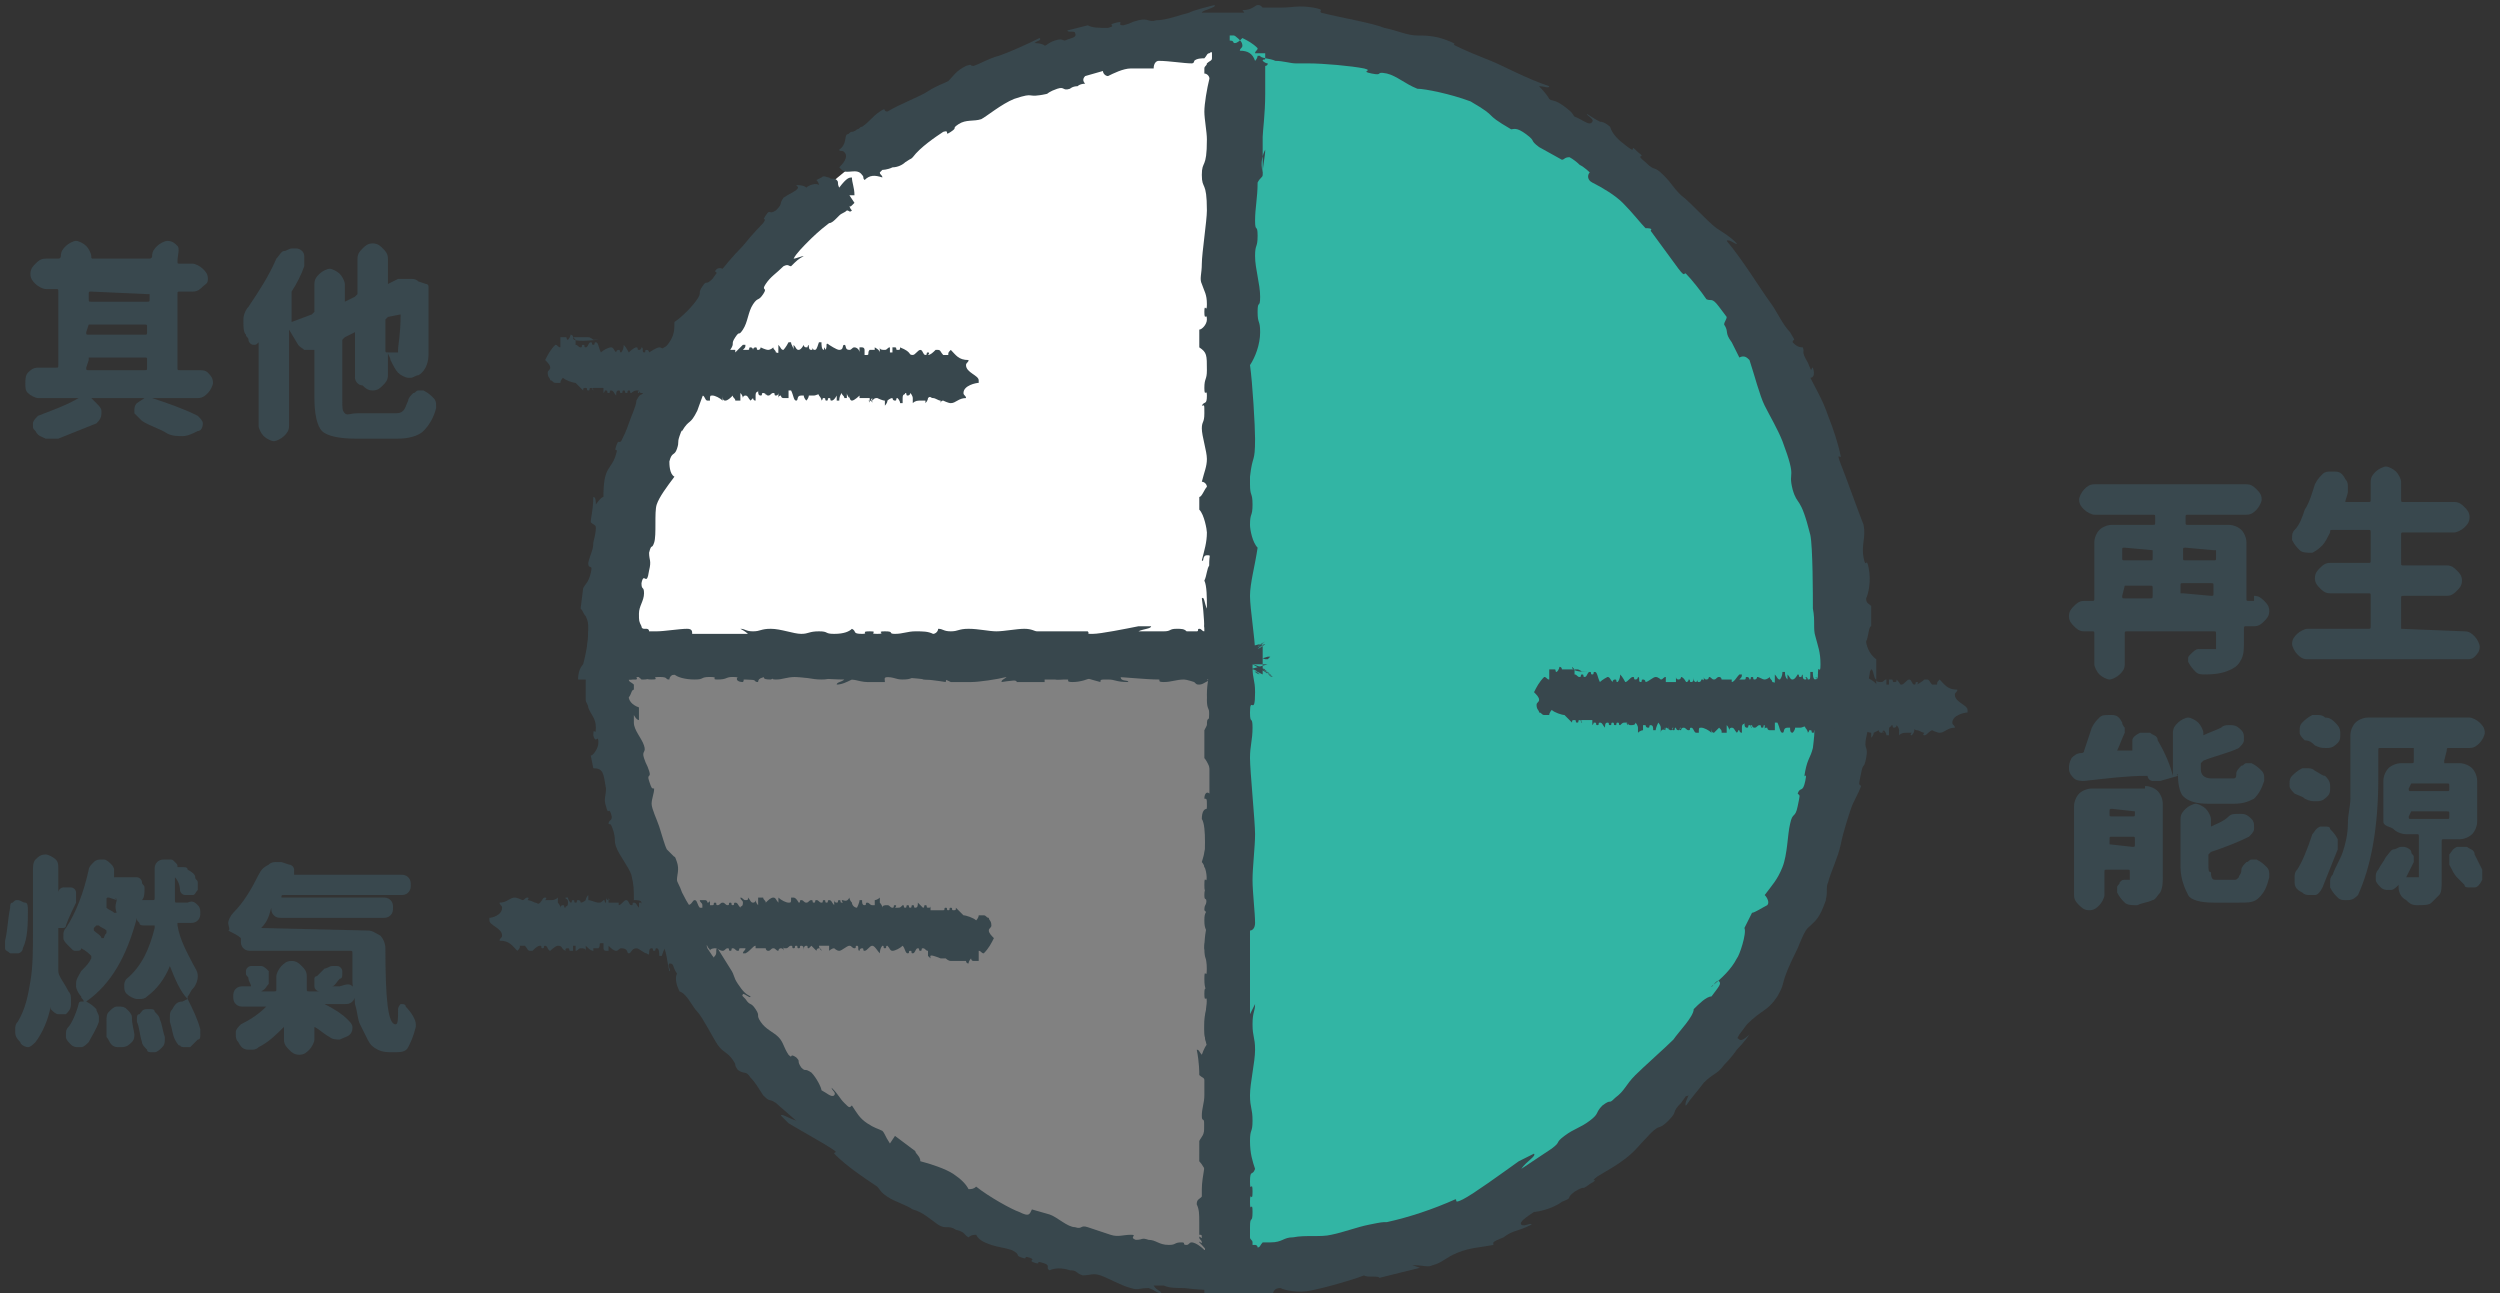 <?xml version="1.0" encoding="utf-8"?>
<!-- Generator: Adobe Illustrator 18.0.0, SVG Export Plug-In . SVG Version: 6.00 Build 0)  -->
<!DOCTYPE svg PUBLIC "-//W3C//DTD SVG 1.1//EN" "http://www.w3.org/Graphics/SVG/1.1/DTD/svg11.dtd">
<svg version="1.1" id="Layer_1" xmlns="http://www.w3.org/2000/svg" xmlns:xlink="http://www.w3.org/1999/xlink" x="0px" y="0px"
	 viewBox="0 0 98.6 51" enable-background="new 0 0 98.6 51" xml:space="preserve">
<rect x="0" y="0" width="98.6" height="51" fill="#333333" stroke="none"/>
<g>
	<g>
		<path fill="#39484E" d="M0.9,37.4c0,0.1-0.1,0.2-0.2,0.2c0,0-0.1,0-0.1,0c-0.1,0-0.1,0-0.2,0c-0.1-0.1-0.2-0.1-0.2-0.2
			c0-0.1,0-0.1,0-0.2c0,0,0-0.1,0-0.1c0.1-0.4,0.1-0.8,0.2-1.3c0-0.1,0-0.2,0.1-0.2c0.1-0.1,0.1-0.1,0.2-0.1c0,0,0,0,0,0
			c0.1,0,0.2,0.1,0.3,0.1s0.1,0.2,0.1,0.3C1.1,36.4,1.1,37,0.9,37.4z M2.7,39.1c0.1,0.1,0.1,0.2,0.1,0.4c0,0,0,0.1,0,0.1
			c0,0.2-0.1,0.3-0.2,0.4C2.6,40,2.5,40,2.4,40c0,0-0.1,0-0.1,0c-0.1,0-0.2-0.1-0.3-0.2c0,0,0-0.1,0-0.1c0,0,0,0,0,0c0,0,0,0,0,0
			c-0.1,0.5-0.3,1-0.6,1.4c-0.1,0.1-0.2,0.2-0.3,0.2h0c-0.1,0-0.3-0.1-0.3-0.2c-0.1-0.1-0.2-0.2-0.2-0.4c0,0,0-0.1,0-0.1
			c0-0.1,0-0.2,0.1-0.3c0.3-0.5,0.4-1,0.5-1.6c0.1-0.6,0.1-1.2,0.1-2v-2.4c0-0.1,0-0.3,0.1-0.4c0.1-0.1,0.2-0.2,0.4-0.2
			c0.1,0,0.3,0.1,0.4,0.2c0.1,0.1,0.1,0.2,0.1,0.4v0.9c0,0,0,0,0,0c0-0.1,0.1-0.2,0.2-0.2c0.1,0,0.1,0,0.2,0c0,0,0.1,0,0.1,0l0,0
			c0.1,0,0.2,0.1,0.2,0.2c0,0,0,0.1,0,0.2c0,0.1,0,0.1,0,0.2c-0.3,0.6-0.4,0.9-0.4,0.9c0,0.1-0.1,0.1-0.1,0.1c-0.1,0-0.1,0-0.2,0
			c0,0,0,0,0,0v0.1c0,0.6,0,1,0,1.4c0,0.1,0,0.1,0,0.2C2.3,38.5,2.5,38.7,2.7,39.1z M7.8,35.7c0.1,0.1,0.1,0.2,0.1,0.3
			s0,0.2-0.1,0.3c-0.1,0.1-0.2,0.1-0.3,0.1H7.1c0,0,0,0-0.1,0c0,0,0,0,0,0.1c0.1,0.6,0.4,1.1,0.6,1.5c0.1,0.2,0.2,0.3,0.2,0.5
			c0,0.2-0.1,0.4-0.2,0.5c-0.1,0.1-0.1,0.2-0.2,0.3c0,0,0,0.1,0,0.1c0.2,0.4,0.4,0.8,0.5,1.2c0,0.1,0,0.1,0,0.2c0,0.1,0,0.2-0.1,0.2
			c-0.1,0.1-0.2,0.2-0.3,0.3c-0.1,0-0.1,0-0.2,0c-0.1,0-0.2,0-0.2-0.1C7.1,41.3,7,41.2,6.9,41c-0.1-0.2-0.1-0.4-0.2-0.7
			c0-0.1,0-0.2,0-0.2c0-0.1,0-0.2,0.1-0.3c0.1-0.2,0.2-0.3,0.4-0.3l0.2-0.1c0,0,0,0,0,0c0,0,0,0,0,0c-0.3-0.3-0.5-0.8-0.7-1.3
			c0,0,0,0,0,0c0,0,0,0,0,0c-0.2,0.5-0.5,0.9-0.9,1.2c-0.1,0.1-0.2,0.1-0.3,0.1c0,0,0,0-0.1,0c-0.1,0-0.3-0.1-0.4-0.2
			c-0.1-0.1-0.1-0.2-0.1-0.3c0-0.1,0-0.2,0.1-0.3c0.6-0.5,0.9-1.2,1.1-2c0,0,0-0.1,0-0.1H5.7c-0.1,0-0.2,0-0.2-0.1
			c-0.1-0.1-0.1-0.1-0.1-0.2c0,0,0,0,0,0s0,0,0,0c-0.4,1.5-1,2.6-2,3.3c0,0,0,0,0,0c0,0,0,0,0,0c0.2,0.1,0.3,0.2,0.4,0.3
			c0,0.1,0.1,0.2,0.1,0.3c0,0.1,0,0.1,0,0.2c-0.1,0.3-0.3,0.6-0.4,0.8c-0.1,0.1-0.2,0.2-0.3,0.2c0,0-0.1,0-0.1,0
			c-0.1,0-0.2,0-0.3-0.1c-0.1-0.1-0.2-0.2-0.2-0.3c0,0,0-0.1,0-0.1c0-0.1,0-0.2,0.1-0.3C2.8,40.4,3,40,3.1,39.6c0,0,0-0.1,0.1-0.1
			c0,0,0.1,0,0.1,0c0,0,0,0,0,0c0,0,0,0,0,0c0-0.1-0.1-0.1-0.1-0.2C3.1,39.2,3,39,3,38.9c0,0,0-0.1,0-0.1c0-0.2,0.1-0.3,0.2-0.5
			c0.2-0.2,0.3-0.3,0.4-0.5c0,0,0-0.1,0-0.1c-0.1-0.1-0.2-0.2-0.4-0.3c0,0,0,0,0,0c0,0.1-0.1,0.1-0.2,0.1c-0.1,0-0.1,0-0.2-0.1
			c0,0-0.1-0.1-0.1-0.1c-0.1-0.1-0.2-0.2-0.2-0.3c0,0,0,0,0-0.1c0-0.1,0-0.2,0.1-0.3C3,36,3.3,35.2,3.5,34.3c0-0.1,0.1-0.2,0.2-0.3
			c0.1-0.1,0.2-0.1,0.3-0.1c0,0,0.1,0,0.1,0c0.1,0,0.2,0.1,0.3,0.2c0.1,0.1,0.1,0.2,0.1,0.2c0,0,0,0.1,0,0.1c0,0,0,0,0,0.1
			c0,0,0,0.1,0,0.1h0.4c0,0,0,0,0,0c0,0,0.1,0,0.1,0c0.1,0,0.1,0,0.2,0l0.2,0c0.1,0,0.2,0.1,0.2,0.2c0,0.1,0.1,0.1,0.1,0.2
			c0,0,0,0,0,0.1c0,0.1,0,0.3-0.1,0.4c0,0,0,0,0,0c0,0,0,0,0.1,0h0.3c0.1,0,0.1,0,0.1-0.1v-1.1c0-0.1,0-0.2,0.1-0.3
			c0.1-0.1,0.2-0.1,0.3-0.1h0.2c0.1,0,0.1,0,0.2,0.1c0.1,0.1,0.1,0.1,0.1,0.2c0,0,0,0,0,0l0,0c0.1,0,0.2,0,0.2,0
			c0.1,0,0.2,0,0.2,0.1c0.2,0.1,0.3,0.2,0.3,0.3c0,0.1,0.1,0.1,0.1,0.2c0,0,0,0.1,0,0.1c0,0.1,0,0.1,0,0.2c-0.1,0.1-0.1,0.2-0.2,0.2
			c0,0-0.1,0-0.1,0c-0.1,0-0.1,0-0.2,0c-0.1,0-0.2-0.1-0.2-0.2c0-0.2-0.1-0.4-0.2-0.5c0,0,0,0,0,0c0,0,0,0,0,0v0.9
			c0,0.1,0,0.1,0.1,0.1h0.4C7.6,35.5,7.7,35.6,7.8,35.7z M3.7,36.6c0,0,0,0.1,0,0.1C3.8,36.8,4,36.9,4,37c0,0,0.1,0,0.1,0
			c0,0,0-0.1,0.1-0.2c0,0,0-0.1,0-0.1c-0.1-0.1-0.2-0.1-0.3-0.2c0,0-0.1,0-0.1,0S3.7,36.6,3.7,36.6z M4.6,35.5
			C4.6,35.5,4.6,35.5,4.6,35.5C4.6,35.4,4.5,35.4,4.6,35.5l-0.3-0.1c-0.1,0-0.1,0-0.1,0.1c0,0,0,0,0,0.1c0,0,0,0,0,0.1
			c0,0,0,0.1,0,0.1c0.1,0.1,0.2,0.1,0.3,0.2c0,0,0,0,0.1,0c0,0,0,0,0,0C4.5,35.7,4.6,35.6,4.6,35.5z M4.2,40.3
			C4.2,40.3,4.2,40.3,4.2,40.3c0-0.2,0-0.3,0.1-0.4c0.1-0.1,0.2-0.2,0.3-0.2c0,0,0.1,0,0.1,0c0.1,0,0.2,0,0.3,0.1
			c0.1,0.1,0.2,0.2,0.2,0.3c0,0.3,0.1,0.6,0.1,0.7c0,0.1,0,0.2-0.1,0.3c-0.1,0.1-0.2,0.2-0.4,0.2c0,0,0,0-0.1,0
			c-0.1,0-0.2,0-0.3-0.1c-0.1-0.1-0.1-0.2-0.2-0.3C4.2,40.8,4.2,40.5,4.2,40.3z M5.4,40.3c0,0,0-0.1,0-0.1c0-0.1,0-0.2,0.1-0.2
			c0.1-0.1,0.1-0.2,0.3-0.2c0,0,0.1,0,0.1,0c0.1,0,0.2,0,0.2,0.1c0.1,0.1,0.2,0.2,0.2,0.3c0.1,0.2,0.1,0.4,0.2,0.7c0,0,0,0.1,0,0.1
			c0,0.1,0,0.2-0.1,0.3c-0.1,0.1-0.2,0.2-0.3,0.2c0,0-0.1,0-0.1,0c-0.1,0-0.2,0-0.2-0.1c-0.1-0.1-0.2-0.2-0.2-0.3
			C5.5,40.8,5.5,40.5,5.4,40.3z"/>
		<path fill="#39484E" d="M10.3,36.6C10.3,36.6,10.3,36.6,10.3,36.6C10.3,36.6,10.3,36.6,10.3,36.6l4.2,0.1c0.2,0,0.3,0.1,0.5,0.2
			c0.1,0.1,0.2,0.3,0.2,0.5v0c0,2,0.1,3,0.4,3c0.1,0,0.1-0.2,0.1-0.6c0-0.1,0.1-0.2,0.1-0.2c0.1,0,0.2,0,0.2,0.1
			c0.2,0.2,0.4,0.5,0.4,0.7c0,0,0,0.1,0,0.1c-0.1,0.4-0.2,0.6-0.3,0.8c-0.1,0.2-0.3,0.2-0.6,0.2c-0.2,0-0.4,0-0.6-0.1
			c-0.2-0.1-0.3-0.2-0.4-0.4c-0.1-0.2-0.2-0.4-0.3-0.6c-0.1-0.2-0.1-0.5-0.2-0.8c0-0.3-0.1-0.6-0.1-0.9s0-0.7,0-1.1
			c0-0.1,0-0.1-0.1-0.1h-3.9c-0.1,0-0.2,0-0.3-0.1c-0.1-0.1-0.1-0.2-0.1-0.3c0,0,0,0,0-0.1c-0.1-0.1-0.3-0.2-0.5-0.3
			C9.1,36.7,9,36.5,9,36.4c0,0,0,0,0,0c0-0.1,0.1-0.3,0.2-0.4c0.4-0.4,0.7-0.9,1-1.5c0.1-0.2,0.2-0.3,0.4-0.4
			c0.1-0.1,0.2-0.1,0.3-0.1c0.1,0,0.1,0,0.2,0l0.3,0.1c0.1,0,0.2,0.1,0.2,0.2c0,0.1,0,0.2,0,0.2c0,0,0,0,0,0h4.2
			c0.1,0,0.2,0,0.3,0.1c0.1,0.1,0.1,0.2,0.1,0.3s0,0.2-0.1,0.3s-0.2,0.1-0.3,0.1h-4.6c-0.1,0-0.1,0-0.1,0.1c0,0,0,0,0,0s0,0,0,0
			c0,0,0,0,0,0c0,0,0,0,0,0h4c0.1,0,0.2,0,0.3,0.1c0.1,0.1,0.1,0.2,0.1,0.3s0,0.2-0.1,0.3s-0.2,0.1-0.3,0.1h-4c-0.1,0-0.2,0-0.3-0.1
			c-0.1-0.1-0.1-0.2-0.1-0.3c0,0,0,0,0,0s0,0,0,0C10.6,36.2,10.5,36.4,10.3,36.6z M13.9,38.9C14,39,14,39,14,39s0,0.1,0,0.2
			s0,0.2-0.1,0.3c-0.1,0.1-0.2,0.1-0.3,0.1h-0.8c0,0,0,0,0,0s0,0,0,0c0.4,0.2,0.7,0.4,0.9,0.6c0.1,0.1,0.2,0.2,0.2,0.3
			c0,0.1,0,0.2-0.1,0.3c-0.1,0.1-0.2,0.1-0.4,0.2h0c-0.1,0-0.3,0-0.4-0.1c-0.2-0.1-0.4-0.3-0.6-0.4c0,0,0,0,0,0c0,0,0,0,0,0V41
			c0,0.1-0.1,0.3-0.2,0.4c-0.1,0.1-0.2,0.2-0.4,0.2s-0.3-0.1-0.4-0.2s-0.2-0.2-0.2-0.4v-0.5c0,0,0,0,0,0c0,0,0,0,0,0
			c-0.3,0.3-0.6,0.6-1,0.8c-0.1,0.1-0.2,0.1-0.3,0.1c0,0-0.1,0-0.1,0c-0.2,0-0.3-0.1-0.4-0.3c-0.1-0.1-0.1-0.2-0.1-0.3
			c0,0,0-0.1,0-0.1c0-0.1,0.1-0.2,0.2-0.3c0.4-0.2,0.7-0.4,1-0.7c0,0,0,0,0,0s0,0,0,0H9.6c-0.1,0-0.2,0-0.3-0.1
			c-0.1-0.1-0.1-0.2-0.1-0.3s0-0.2,0.1-0.3s0.2-0.1,0.3-0.1h0.3c0,0,0,0,0,0s0,0,0,0c0-0.1-0.1-0.2-0.1-0.3c0-0.1-0.1-0.1-0.1-0.2
			c0,0,0-0.1,0-0.1c0-0.1,0.1-0.2,0.2-0.2c0.1,0,0.1,0,0.2,0c0.1,0,0.1,0,0.2,0c0.1,0,0.2,0.1,0.3,0.2c0,0,0,0,0,0.1
			c0,0.1,0,0.1,0,0.2c0,0.1,0,0.1,0,0.2c-0.1,0.1-0.1,0.2-0.3,0.3c0,0,0,0,0,0c0,0,0,0,0,0h0.5c0.1,0,0.1,0,0.1-0.1v-0.5
			c0-0.1,0.1-0.3,0.2-0.4s0.2-0.2,0.4-0.2s0.3,0.1,0.4,0.2c0.1,0.1,0.2,0.2,0.2,0.4v0.5c0,0.1,0,0.1,0.1,0.1h0.4c0,0,0,0,0,0
			s0,0,0,0c-0.1,0-0.2-0.1-0.2-0.2c0,0,0-0.1,0-0.1c0-0.1,0-0.1,0-0.2c0,0,0-0.1,0.1-0.1c0.1-0.1,0.2-0.2,0.3-0.3
			c0.1,0,0.2-0.1,0.3-0.1c0.1,0,0.1,0,0.2,0c0.1,0,0.2,0.1,0.2,0.2c0,0,0,0.1,0,0.1c0,0.1,0,0.2-0.1,0.2c-0.1,0.1-0.2,0.3-0.3,0.3
			c0,0,0,0,0,0s0,0,0,0h0.3C13.7,38.8,13.8,38.8,13.9,38.9z"/>
	</g>
	<g>
		<path fill="#39484E" d="M8.2,14.7c0.1,0.1,0.2,0.2,0.2,0.4c0,0.1-0.1,0.3-0.2,0.4c-0.1,0.1-0.2,0.2-0.4,0.2H6c0,0,0,0,0,0
			c0,0,0,0,0,0c0.6,0.2,1.2,0.4,1.8,0.7C7.9,16.5,8,16.6,8,16.7C8,16.9,7.9,17,7.8,17c-0.2,0.1-0.4,0.2-0.6,0.2c0,0,0,0,0,0
			c-0.2,0-0.4,0-0.6-0.1c-0.3-0.2-0.7-0.3-1-0.5c-0.1-0.1-0.2-0.2-0.3-0.3c0,0,0-0.1,0-0.1c0-0.1,0-0.2,0.1-0.3l0.3-0.2c0,0,0,0,0,0
			c0,0,0,0,0,0H3.6c0,0,0,0,0,0s0,0,0,0l0.2,0.2C3.9,16,4,16.1,4,16.2c0,0,0,0,0,0.1c0,0.2-0.1,0.3-0.2,0.4c-0.5,0.2-1,0.4-1.5,0.6
			c-0.1,0-0.2,0-0.3,0s-0.2,0-0.2,0c-0.2-0.1-0.3-0.1-0.4-0.3c-0.1-0.1-0.1-0.1-0.1-0.2c0,0,0-0.1,0-0.1c0-0.1,0.1-0.2,0.2-0.3
			C2,16.2,2.6,16,3.1,15.7c0,0,0,0,0,0c0,0,0,0,0,0H1.5c-0.1,0-0.3-0.1-0.4-0.2C1,15.4,1,15.3,1,15.1C1,15,1,14.8,1.1,14.7
			s0.2-0.2,0.4-0.2h0.7c0.1,0,0.1,0,0.1-0.1v-2.9c0-0.1,0-0.1-0.1-0.1H1.8c-0.1,0-0.3-0.1-0.4-0.2c-0.1-0.1-0.2-0.2-0.2-0.4
			s0.1-0.3,0.2-0.4c0.1-0.1,0.2-0.2,0.4-0.2h0.5c0,0,0.1,0,0.1-0.1v0c0-0.2,0.1-0.3,0.2-0.4s0.3-0.2,0.4-0.2s0.3,0.1,0.4,0.2
			s0.2,0.3,0.2,0.4v0c0,0.1,0,0.1,0.1,0.1h2.2c0,0,0.1,0,0.1-0.1v0c0-0.2,0.1-0.3,0.2-0.4c0.1-0.1,0.3-0.2,0.4-0.2
			c0.2,0,0.3,0.1,0.4,0.2S7,10.1,7,10.3v0c0,0.1,0,0.1,0.1,0.1h0.5c0.1,0,0.3,0.1,0.4,0.2c0.1,0.1,0.2,0.2,0.2,0.4S8.1,11.2,8,11.3
			s-0.2,0.2-0.4,0.2H7.1c-0.1,0-0.1,0-0.1,0.1v2.9c0,0.1,0,0.1,0.1,0.1h0.7C8,14.6,8.1,14.6,8.2,14.7z M5.8,11.6
			C5.8,11.5,5.8,11.5,5.8,11.6l-2.2-0.1c-0.1,0-0.1,0-0.1,0.1v0.2c0,0.1,0,0.1,0.1,0.1h2.2c0.1,0,0.1,0,0.1-0.1V11.6z M3.5,12.8
			C3.5,12.8,3.5,12.8,3.5,12.8l-0.1,0.3c0,0.1,0,0.1,0.1,0.1h2.2c0.1,0,0.1,0,0.1-0.1v-0.2c0-0.1,0-0.1-0.1-0.1H3.5z M3.5,14.2
			C3.5,14.2,3.5,14.2,3.5,14.2l-0.1,0.3c0,0.1,0,0.1,0.1,0.1h2.2c0.1,0,0.1,0,0.1-0.1v-0.3c0-0.1,0-0.1-0.1-0.1H3.5z"/>
		<path fill="#39484E" d="M14.1,16.3h1.4c0.2,0,0.3,0,0.4-0.1c0.1-0.1,0.1-0.2,0.2-0.4c0-0.1,0.1-0.2,0.2-0.3c0.1,0,0.1-0.1,0.2-0.1
			c0.1,0,0.1,0,0.2,0c0.2,0.1,0.3,0.2,0.4,0.3c0.1,0.1,0.1,0.2,0.1,0.3c0,0,0,0.1,0,0.1c-0.1,0.4-0.3,0.7-0.5,0.9s-0.6,0.3-1,0.3H14
			c-0.6,0-1.1-0.1-1.3-0.3c-0.2-0.2-0.3-0.7-0.3-1.3v-1.9c0,0,0,0,0,0c0,0,0,0,0,0c-0.1,0-0.1,0-0.2,0c-0.1,0-0.1,0-0.2,0
			c-0.1-0.1-0.2-0.1-0.3-0.3L11.4,13c0,0,0,0,0,0s0,0,0,0v3.8c0,0.2-0.1,0.3-0.2,0.4s-0.3,0.2-0.4,0.2s-0.3-0.1-0.4-0.2
			s-0.2-0.3-0.2-0.4v-3.3c0,0,0,0,0,0c0,0,0,0,0,0c-0.1,0.1-0.1,0.1-0.2,0.1c0,0,0,0,0,0c-0.1,0-0.2-0.1-0.2-0.2
			c0-0.1-0.1-0.1-0.1-0.2c-0.1-0.1-0.1-0.3-0.1-0.5c0,0,0-0.1,0-0.1c0-0.2,0.1-0.4,0.2-0.5c0.4-0.6,0.8-1.2,1.1-1.9
			c0.1-0.1,0.2-0.3,0.3-0.3c0.1,0,0.2-0.1,0.3-0.1c0.1,0,0.1,0,0.2,0c0.1,0,0.3,0.1,0.3,0.3c0,0.1,0,0.1,0,0.2c0,0.1,0,0.1,0,0.2
			c-0.1,0.3-0.3,0.7-0.5,1c0,0,0,0.1,0,0.2v1c0,0,0,0,0,0c0,0,0,0,0,0l0.8-0.3c0,0,0.1-0.1,0.1-0.1v-1.1c0-0.2,0.1-0.3,0.2-0.4
			c0.1-0.1,0.3-0.2,0.4-0.2s0.3,0.1,0.4,0.2c0.1,0.1,0.2,0.3,0.2,0.4v0.7c0,0,0,0,0,0c0,0,0,0,0,0l0.4-0.2c0,0,0.1-0.1,0.1-0.1v-1.4
			c0-0.2,0.1-0.3,0.2-0.4c0.1-0.1,0.2-0.2,0.4-0.2s0.3,0.1,0.4,0.2c0.1,0.1,0.2,0.2,0.2,0.4v1c0,0,0,0,0,0s0,0,0,0l0.4-0.2
			c0,0,0.1,0,0.1,0C15.9,11,16,11,16.2,11c0.1,0,0.2,0,0.3,0.1l0.3,0.1c0,0,0.1,0,0.1,0.1c0,0,0,0.1,0,0.1c0,0,0,0,0,0
			c0,1.5,0,2.4,0,2.6c0,0.4-0.2,0.7-0.4,0.8c-0.1,0-0.2,0.1-0.3,0.1c0,0-0.1,0-0.1,0c-0.1,0-0.3-0.1-0.4-0.2
			c-0.1-0.1-0.2-0.3-0.3-0.5c0-0.1-0.1-0.2-0.1-0.3c0,0,0,0,0,0c0,0,0,0,0,0v0.9c0,0.2-0.1,0.3-0.2,0.4c-0.1,0.1-0.2,0.2-0.4,0.2
			s-0.3-0.1-0.4-0.2C14.1,15.2,14,15,14,14.9v-1.8c0,0,0,0,0,0s0,0,0,0l-0.4,0.2c0,0-0.1,0.1-0.1,0.1v2.4c0,0.3,0,0.4,0.1,0.5
			S13.8,16.3,14.1,16.3z M15.8,12.4C15.8,12.4,15.7,12.4,15.8,12.4C15.7,12.4,15.7,12.3,15.8,12.4l-0.5,0.1c0,0-0.1,0.1-0.1,0.1v1.2
			c0,0.1,0,0.1,0.1,0.1c0.2,0,0.3,0,0.3,0c0,0,0.1,0,0.1,0c0,0,0-0.1,0-0.1C15.7,13.6,15.8,13.2,15.8,12.4z"/>
	</g>
	<g>
		<g>
			<polygon fill="#818181" points="48.5,25.7 48.5,25.7 48.5,25.7 			"/>
			<g>
				<g>
					<path fill-rule="evenodd" clip-rule="evenodd" fill="#38474D" d="M47.5,26.6C47.5,26.5,47.5,26.5,47.5,26.6
						c0.1-0.1,0.2-0.2,0.2-0.2c0,0,0.1-0.1,0.1-0.1l-0.1,0.1l0.1-0.1l-0.2,0.1l0.1-0.1l-0.1,0.1c0,0,0.2-0.2,0.3-0.2
						c-0.1,0.1-0.2,0.1-0.2,0.1s0.1-0.1,0.2-0.1l0,0l-0.1,0.1l0.1-0.1c0,0-0.1,0.1-0.3,0.2c0.1-0.1,0.3-0.2,0.3-0.2l-0.2,0.1
						l0.1-0.1l-0.1,0.1l0.2-0.1l-0.1,0.1l0.1-0.1l-0.2,0.1l0.1-0.1c0,0,0,0-0.1,0.1c0,0,0.1-0.1,0.2-0.2l0,0
						c-0.1,0.1-0.1,0.1-0.2,0.1c0,0,0.1-0.1,0.1-0.1l-0.1,0.1l0.2-0.1l-0.1,0.1l0.1-0.1c0,0-0.1,0.1-0.2,0.1c0.1,0,0.2-0.1,0.2-0.1
						l-0.1,0.1l0.1-0.1l-0.1,0.1l0.1-0.1l-0.1,0.1c0,0,0,0,0.1-0.1c0,0-0.1,0.1-0.2,0.1c0,0,0.1-0.1,0.1-0.1s0,0,0,0c0,0,0,0,0,0
						c0.5-1,0.8-1.7,0.8-1.7l0,0.1l0-0.1c0,0,0,0.1,0,0.1c0,0,0,0,0,0c0,0.1,0,0.1,0,0.1s0-0.2,0-0.3h0c0,0.1,0,0.1,0,0.2h0
						c0,0,0-0.1,0-0.1l0,0.1l0-0.1l0,0.1l0-0.1l0,0.1c0,0,0,0,0-0.1c0,0.1,0,0.1,0,0.2c0,0,0,0.1,0-0.1c0-0.1,0-0.1,0-0.2
						c0,0.1,0,0.2,0,0.2s0-0.1,0-0.3h0c0,0.1,0,0.2,0,0.3c0,0,0-0.1,0-0.2c0,0.1,0,0.2,0,0.2l0-0.2l0,0.1c0,0,0,0,0-0.1
						c0,0.1,0,0.2,0,0.2l0-0.1l0,0.1c0,0,0,0,0-0.3h0c0,0.1,0,0.1,0,0.2c0,0,0,0.1,0,0.1c0.5,0.5,0.8,0.9,0.8,0.9l0.1,0l-0.1,0
						c0,0,0.1,0,0.2,0c0.1,0,0,0,0,0l-0.2,0l0.2,0l-0.2,0l0.1,0c0,0-0.1,0-0.2,0c0,0,0.1,0,0.2,0v0c0,0-0.1,0-0.1,0
						c-0.1,0-0.2,0-0.2,0v0c0,0,0.1,0,0.2,0c0,0,0,0,0,0c0,0,0.1,0,0.1,0s-0.1,0-0.2,0c0,0,0.1,0,0.2,0c-0.1,0-0.1,0-0.1,0
						s0.1,0,0.1,0c0,0-0.1,0-0.2,0v0c0.1,0,0.2,0,0.2,0v0l-0.1,0c0,0,0,0,0.1,0c-0.2,0-0.2,0-0.2,0l0.2,0l-0.2,0l0.1,0l-0.1,0
						c0,0,0.1,0,0.2,0c0,0,0,0,0,0s-0.1,0-0.2,0v0c0.1,0,0.1,0,0.2,0c-0.2,0-0.3,0-0.4,0c-0.1,0-0.1,0-0.2,0c-0.3,0-0.4,0-0.6,0
						c-0.1,0-0.1,0-0.1,0c0,0-0.1,0-0.4,0c-0.1,0-0.1,0-0.2,0c0,0-0.2,0-0.2,0l0.1,0l-0.1,0c0,0,0.1,0,0.1,0c0,0,0.1,0,0.1,0
						s0.1,0,0,0c-0.1,0-0.2,0-0.2,0s0.1,0,0.1,0c0,0,0,0,0,0s0,0-0.1,0c0.1,0,0.1,0,0.2,0c0,0,0.1,0,0.2,0l-0.1,0c0,0,0.1,0,0.1,0
						c-0.1,0,0,0-0.2,0c-0.1,0-0.1,0-0.2,0v0c0.1,0,0.2,0,0.2,0l-0.1,0l0.1,0l-0.1,0l0.1,0c0,0-0.1,0-0.1,0c-0.1,0-0.2,0-0.2,0
						c0.1,0,0.1,0,0.2,0c0,0,0.1,0,0.1,0s0,0-0.1,0h0c0,0,0.1,0,0.1,0c0,0-0.1,0-0.2,0c0,0,0.1,0,0.1,0s0,0-0.1,0c0,0,0.1,0,0.2,0
						c0,0,0,0,0,0c0,0,0.1,0,0.1,0l-0.2,0l0.2,0l-0.1,0c0,0,0.1,0,0.2,0c0,0-0.1,0-0.2,0v0c0.1,0,0.1,0,0.2,0c0,0-0.1,0-0.3,0v0
						c0.1,0,0.1,0,0.2,0c0,0,0,0,0,0s-0.1,0-0.1,0c0.4,0.4,0.8,0.8,1,1.1c0,0,0,0,0,0l0-0.1l0,0.1l0-0.1c0,0,0,0,0,0.1
						c0-0.1,0-0.2,0-0.2c0-0.1,0,0,0,0s0,0,0,0c0,0,0,0.1,0,0.2l0,0c0,0,0-0.1,0-0.2c0,0,0,0,0,0l0,0.2c0,0,0-0.2,0-0.4h0
						c0,0.1,0,0,0,0.1c0,0.1,0,0.1,0,0.2h0l0-0.1c0,0,0,0,0,0.1c0-0.1,0-0.1,0-0.2c0,0,0,0,0,0l0,0.1l0-0.1l0,0.1l0-0.1l0,0.1l0-0.1
						l0,0.1c0,0,0-0.1,0-0.2c0,0.1,0,0,0,0.2c0,0.1,0,0.1,0,0.2c0,0,0-0.1,0-0.1s0,0,0,0.1c0-0.1,0-0.2,0-0.2l0,0.1c0,0,0-0.1,0-0.2
						v0.3h0c0-0.1,0-0.1,0-0.2c0,0.1,0,0.2,0,0.2s0,0,0,0c0.2-0.4,0.5-1.1,0.8-1.8c0,0-0.1,0.1-0.1,0.1c0,0,0.1-0.1,0.2-0.1
						c-0.1,0.1-0.2,0.1-0.2,0.1s0,0,0.2-0.1l0,0l-0.2,0.1l0.1-0.1l-0.1,0.1l0.1-0.1l-0.1,0.1l0.1-0.1l-0.1,0.1l0.1-0.1l-0.1,0.1
						l0.1-0.1c0,0-0.1,0.1-0.2,0.1c0,0,0.1-0.1,0.2-0.1c0,0-0.1,0.1-0.1,0.1l0.1-0.1l-0.1,0.1c0,0,0,0,0.1-0.1c0,0-0.1,0.1,0.1-0.1
						c0,0-0.1,0.1-0.1,0.1c0,0-0.1,0.1-0.1,0.1s0.1-0.1,0.3-0.2l0,0c-0.1,0.1-0.2,0.1-0.2,0.1l0.1-0.1l-0.1,0.1c0,0,0,0,0,0
						c0,0,0.1-0.1,0.2-0.1c0,0,0,0,0.1-0.1c-0.1,0.1-0.1,0.1-0.1,0.1c0,0-0.1,0.1-0.2,0.1c0,0,0.1-0.1,0.1-0.1l-0.1,0.1l0.1-0.1
						c0,0-0.1,0-0.1,0.1c0,0,0,0,0,0s0,0,0.1-0.1l0,0l-0.1,0.1l0.1-0.1l-0.1,0.1l0.1-0.1l-0.1,0.1c0,0,0.1-0.1,0.2-0.1
						c-0.1,0.1-0.2,0.1-0.2,0.1l0.1-0.1l-0.1,0.1c0,0,0,0,0.1-0.1c0,0-0.1,0.1-0.2,0.1l0,0l0.1-0.1l-0.1,0.1l0.1-0.1l-0.1,0.1
						c0,0,0,0,0.1-0.1c-0.1,0-0.1,0.1-0.3,0.2c0,0-0.1,0.1-0.2,0.2c0,0,0.1-0.1,0.2-0.1l0,0c0,0-0.1,0.1-0.1,0.1
						c-0.1,0.1-0.1,0.1-0.2,0.2c-0.1,0.1-0.1,0.1-0.2,0.1c-0.1,0.1-0.2,0.1-0.2,0.2c-0.2,0.1-0.3,0.2-0.4,0.3c0,0,0.1-0.1,0.1-0.1
						l-0.3,0.2l0,0c0,0,0,0,0.1-0.1C47.7,26.4,47.6,26.4,47.5,26.6c0.1-0.1,0.1-0.1,0.1-0.1c0,0,0.1-0.1,0.1-0.1s0,0,0,0
						C47.6,26.4,47.5,26.5,47.5,26.6z"/>
				</g>
			</g>
		</g>
		<g>
			<path fill="#818181" d="M48.5,25.7L48.5,25.7l0,24.3c-0.6,0-1.1,0-1.6-0.1c-4.1-0.3-7.9-1.5-11.2-3.6
				C28.8,42,24.2,34.4,24.2,25.7H48.5z"/>
			<g>
				<g>
					<path fill-rule="evenodd" clip-rule="evenodd" fill="#38474D" d="M49.9,29.3c0,0.2-0.1,0.4-0.1,0.7c-0.1,0.1-0.2,0-0.2,0.2
						c0,0.4-0.1,0.7-0.1,1s0.1,0.1,0.1,0.4s-0.1,0.2-0.1,0.6s0.2,0.8,0.2,1.1c0,0.3-0.1,0.1-0.1,0.4c0,0.3,0.1,0.2,0.1,0.6
						s-0.2,0.7-0.4,0.9c0.1,0.5,0.2,1.6,0.2,2c0,0.7-0.1,0.4-0.2,1.1c0,0,0-0.2,0,0.2c0,0.3,0.1,0.2,0.1,0.6s-0.1,0.2-0.1,0.6
						c0,0.2,0.1,0.5,0.3,0.6c-0.1,0.5-0.3,1-0.3,1.3s0.2,1.2,0.2,1.5c0,0.3-0.1,0.1-0.1,0.4c0,0.3,0.1,0.3,0.1,0.7
						c0,0.7-0.2,0.1-0.2,0.6c0,0.3,0.1,0.1,0.1,0.4s-0.1,0.5-0.1,0.8s0.2,1.7,0.2,2.1c0,0.2,0,0.4-0.1,0.6c0,0.3-0.1,0.7-0.1,1
						c0,0.3,0,0.7,0,1c0,0.1,0,0.2,0,0.3l0,0.1c0,0,0,0.1,0,0.1l-0.4,0c-0.3,0-0.5-0.2-0.5-0.3c0,0-0.9,0-1.7-0.1
						c-0.3,0-0.6,0-0.8-0.1c-0.2,0-0.4,0-0.4,0c0.1,0.2,0.3,0.2,0.3,0.3c-0.2,0-0.2-0.1-0.5-0.2c-0.4,0-0.4,0.1-0.7,0
						c-0.4-0.1-0.9-0.4-1.2-0.5c-0.3-0.1-0.4,0-0.7,0c-0.3-0.1-0.2-0.2-0.5-0.2c-0.3-0.1-0.6-0.1-0.8,0c-0.2-0.1,0.1-0.2-0.3-0.3
						c-0.3-0.1,0,0.1-0.3,0c-0.3-0.1,0.1-0.1-0.2-0.2c-0.3-0.1,0,0.1-0.3,0c-0.3-0.1,0-0.1-0.4-0.3c-0.3-0.1-0.5-0.1-0.8-0.2
						c-0.3-0.1-0.5-0.2-0.6-0.4c-0.1,0-0.2,0-0.3,0.1c-0.2-0.1-0.1-0.2-0.5-0.3c-0.3-0.2-0.4,0-0.7-0.2c-0.3-0.2-0.6-0.5-1-0.6
						c-0.3-0.2-0.7-0.3-1-0.5c-0.3-0.2-0.3-0.3-0.4-0.4c-0.6-0.4-1.2-0.8-1.7-1.3c0-0.1,0.2,0-0.1-0.2c-0.3-0.2-1.2-0.7-1.7-1
						L30.8,44c0-0.1,0.3,0.1,0.6,0.2l-0.8-0.7c-0.3-0.2-0.2,0-0.5-0.3c-0.2-0.3-0.3-0.5-0.5-0.7c-0.2-0.3-0.2-0.1-0.5-0.3
						c-0.2-0.3,0-0.1-0.2-0.4c-0.2-0.3-0.4-0.3-0.6-0.6c-0.2-0.3-0.6-1.1-0.8-1.3c-0.2-0.2-0.4-0.7-0.7-0.8
						c-0.1-0.2-0.2-0.5-0.1-0.7c-0.2-0.3-0.1-0.4-0.3-0.4c-0.1,0.1,0.1,0.3,0,0.3c-0.1-0.4-0.1-0.8-0.3-1.1c0-0.1-0.5-0.6-0.7-0.6
						l-0.2-0.5c0.1-0.1,0.1-0.4,0.1-0.5c0-0.1-0.2-0.1-0.3-0.1c0-0.4,0-0.6-0.1-1c-0.1-0.3-0.5-0.8-0.6-1.1c-0.1-0.3,0-0.2-0.1-0.6
						c-0.1-0.3-0.1-0.3-0.2-0.3c0-0.2,0.2-0.1,0.1-0.4c-0.1-0.3-0.1,0.1-0.2-0.3c-0.1-0.3,0-0.4,0-0.7c-0.1-0.6-0.1-0.8-0.5-0.8
						l-0.1-0.5c0.1,0,0.3-0.3,0.3-0.5c0-0.4-0.1,0.1-0.2-0.3c0-0.4,0.1,0.1,0.1-0.3c0-0.4-0.2-0.5-0.3-0.8c0-0.1-0.1-0.2-0.1-0.3
						c0-0.2,0-0.4,0-0.7c0-0.3,0-1,0.1-1.7l0-0.2c0,0,0-0.1,0-0.1l0.1,0c0.2,0,0.4,0,0.5,0c0.3,0,0.6,0,0.7,0c0.5,0,0.8,0,1,0
						c0.1,0,0.2-0.1,0.3-0.1c0.1-0.1,0.2-0.1,0.5-0.1c0.6,0,0.2,0.2,1.4,0.2c0.3,0,0.8-0.1,1.1-0.1c0.3,0,0.9,0.1,1.3,0.2
						c0.1,0,0.2-0.1,0.2-0.2h0.5c0.3,0,0.3,0.1,0.5,0.1c0.1,0.1,0.1,0.2,0.2,0.2H32c0.3,0,0.2-0.1,0.4-0.2c0.3,0,0.6,0,0.9,0
						c0.1,0-0.1-0.1,0.2-0.1c0.3,0,0.9,0.1,1.3,0.2c0.1,0,0.2-0.1,0.2-0.2c0.2,0.1,0.6,0.1,0.9,0.1c0.3,0,0.7-0.1,1-0.1
						c0.2,0,0.2,0.1,0.2,0.2h0.8c0.1-0.1,0.1-0.2,0.1-0.2h0.7c0.3,0,0.2,0.1,0.5,0.1c0.3,0,0.4,0,0.4-0.1c1,0.2,0.4,0.2,1.3,0.2
						c0.6,0,1.3-0.2,1.5-0.2c0.3,0,0.6,0.2,1,0.2c0.3,0,0.1-0.1,0.4-0.1c0.3,0-0.1,0.1,0.3,0.1s1.1-0.1,1.6-0.2c0.1,0,0,0,0.3,0
						c0.2,0,0.4,0,0.6,0.1c0.2,0,0.4,0.1,0.4,0.2h0.2c0-0.1,0-0.1,0.1-0.2c0.2,0.2,0.3,0.4,0.7,0.4c0,0.1-0.1,0.1-0.1,0.2
						c0,0.3,0.5,0.4,0.5,0.6c0,0.1,0,0.1,0,0.1c-0.1,0-0.6,0.1-0.6,0.4c0,0.1,0.1,0.1,0.1,0.2c-0.3,0-0.4,0.2-0.6,0.2
						c-0.1,0-0.1,0-0.2-0.1c0,0-0.3-0.1-0.4-0.1c-0.3,0-0.5,0.1-0.8,0.1c-0.3,0-0.1-0.1-0.2-0.1c-0.5,0-1.4-0.1-1.7-0.1
						c-0.3,0-0.6-0.1-0.9,0c-0.2,0.1-0.5,0.2-0.8,0.2c-0.3,0-0.1-0.1-0.2-0.1c-0.3,0-0.7,0-1,0c-0.3,0-1,0-1.6,0.1
						c0-0.1,0.1-0.1,0.2-0.2c0,0-0.3-0.1-0.4-0.2c-0.1,0-0.1,0.1-0.4,0.1c-0.3,0-0.3-0.1-0.4-0.1c-0.2,0.1-0.5,0-0.5,0.2
						s0.3,0.1,0.3,0.2h-0.8c-0.2-0.1-0.4-0.2-0.7-0.2c-0.3,0,0.1,0.1-0.3,0.1c-0.3,0,0.1-0.1-0.3-0.1c-0.3,0-0.2,0.1-0.6,0.1
						c-0.3,0-0.3-0.1-0.7-0.1s-0.9,0.1-1.3,0.1c-0.2,0.1-0.4,0.2-0.6,0.2c0-0.1,0.2-0.1,0.3-0.2c-0.6,0-1.6-0.1-2-0.1
						c-0.3,0-0.7,0-0.9,0.1v0c-0.4,0-0.2-0.1-0.3-0.1c-0.1,0-0.2,0.1-0.2,0.2c-0.2,0,0-0.1-0.4-0.1c-0.3,0-0.1,0-0.2,0.1
						c-0.2,0-0.3-0.1-0.2-0.2c-0.6,0-1.5,0-2.2,0c-0.1,0,0.1-0.1-0.2-0.1c-0.2,0-0.5,0.1-0.8,0.1c-0.2,0-0.3,0.1-0.5,0.1
						c0,0-0.1,0-0.1,0c0,0-0.2-0.2-0.3-0.2c-0.1,0,0.1,0.1,0,0.1c0,0.1-0.1,0.1-0.2,0.1c0,0.1,0.1,0.1,0.2,0.2l0,0.2
						c-0.1,0-0.1,0.2-0.2,0.3c0,0.1,0.1,0.3,0.4,0.4l0,0.5c-0.1,0-0.2-0.2-0.2-0.2c0,0.1,0-0.1,0,0.3c0,0.3,0.3,0.6,0.4,0.9
						c0.1,0.3-0.1,0.2,0,0.5c0.1,0.3,0.1,0.2,0.2,0.5c0.1,0.3-0.1,0.1,0,0.4c0.1,0.3,0.1,0.3,0.2,0.3c0,0.2-0.1,0.4-0.1,0.6
						c0,0.2,0.2,0.6,0.3,0.9c0.1,0.3,0.2,0.7,0.3,0.9c0.1,0.1,0.2,0.2,0.3,0.3c0,0,0-0.1,0.1,0.2c0.1,0.3,0,0.5,0,0.7
						c0,0.1,0.1,0.2,0.2,0.5c0.5,1,0.5,0.6,0.8,1.1c0.2,0.4,0,0.5,0.2,1.1l0.2,0.3c0.1,0.1,0,0.1,0.1,0c0.1-0.1,0-0.3,0.1-0.3
						l0.5,0.8c0.2,0.3,0.1,0.3,0.3,0.6c0.2,0.3,0.3,0.4,0.5,0.5c0,0.1-0.2-0.1-0.3-0.1c0,0.1-0.1,0,0.1,0.2c0.2,0.3,0.2,0.1,0.4,0.4
						c0.2,0.3,0,0.2,0.2,0.5c0.2,0.3,0.5,0.4,0.7,0.6c0.2,0.2,0.2,0.4,0.4,0.7c0.2,0.2,0-0.1,0.3,0.1c0.2,0.2,0,0.1,0.2,0.4
						c0.2,0.2,0.1,0,0.4,0.2c0.2,0.2,0.4,0.6,0.4,0.7c0.2,0.1,0.4,0.3,0.5,0.2c0.1-0.1-0.1-0.2-0.1-0.3c0.3,0.3,0.3,0.4,0.5,0.6
						c0.2,0.2,0.2,0.2,0.3,0.1c0.2,0.3,0.3,0.5,0.6,0.7c0.3,0.2,0.4,0.2,0.6,0.3c0.1,0.1,0.1,0.2,0.3,0.5l0.2-0.3l0.8,0.6
						c0,0.1,0.2,0.2,0.2,0.4c0.4,0.1,1,0.3,1.3,0.5c0.3,0.2,0.5,0.4,0.6,0.6c0.1,0,0.2,0,0.3-0.1c0.5,0.4,1.4,0.9,1.7,1
						c0.4,0.2,0.4,0.1,0.5-0.1l0.7,0.2c0.3,0.1,0.7,0.5,1,0.5c0.3,0.1,0.2-0.1,0.5,0c0.3,0.1,0.6,0.2,0.9,0.3c0.3,0.1,0.5,0,0.8,0
						c0.3,0-0.1,0.1,0.2,0.2c0.3,0,0.2-0.1,0.5,0c0.3,0,0.4,0.2,0.8,0.2c0.3,0,0.2-0.1,0.5-0.1c0.2,0,0,0.1,0.2,0.1
						c0.1,0,0.1-0.1,0.2-0.1c0.1,0,0.3,0.1,0.5,0.3c0.1,0,0-0.1-0.2-0.3c0-0.1,0.1,0.1,0.1,0c0-0.1-0.1-0.1-0.1-0.2s0.1,0.1,0.1,0
						c0-0.1,0-0.1-0.1-0.1c0,0,0,0,0-0.1c0-0.1,0-0.3,0-0.4c0-0.3,0-0.5-0.1-0.7c0-0.2,0.1-0.2,0.2-0.3c0.1-0.2,0.2-0.4,0.2-0.8
						c0-0.2-0.2-0.5-0.3-0.6V45c0.1-0.2,0.2-0.2,0.2-0.6s-0.1-0.1-0.1-0.4s0.1-0.5,0.1-0.8s0-0.5,0-0.6c0-0.1-0.1-0.1-0.2-0.2
						c0-0.1,0-0.5-0.1-1c0.1,0,0.1,0.1,0.2,0.2c0,0,0.1-0.3,0.2-0.4c-0.1-0.2-0.1-0.5-0.1-0.9c0-0.3,0.1-0.5,0.1-0.8
						c0-0.3-0.1,0.1-0.1-0.3s0.1-0.1,0.1-0.2c0-0.3,0-0.4,0-0.7c0-0.3,0-0.7-0.1-0.9h0c0-0.4,0.1-0.1,0.1-0.5c0-0.3-0.1-0.2-0.1-0.6
						s0.1-0.2,0.1-0.6s-0.1-0.1-0.1-0.4s0.1-0.2,0.1-0.6c0-0.3-0.1-0.6-0.2-0.7c0.1-0.3,0.2-0.8,0.2-1.2s-0.1-0.2-0.1-0.6
						s0.1-0.1,0.1-0.4s0-0.3-0.1-0.3c0-0.2,0.1-0.3,0.2-0.2v-2.4c0-0.3-0.1,0.1-0.1-0.3s0.1-0.1,0.1-0.4s-0.1-0.2-0.1-0.6
						s0.1-0.2,0.1-0.6c0-0.2,0-0.1-0.1-0.2c0.1-0.1,0.2-0.2,0.3-0.3c0-0.1,0.1-0.4,0.2-0.5c0,0-0.1-0.1-0.2-0.1v-0.2
						c0-0.1,0.1-0.1,0.1-0.2c0.1,0,0.1-0.1,0.3-0.1s0.1,0.1,0.2,0.1c0.1,0,0.2-0.1,0.3-0.2l-0.1-0.2l0,0l0.1,0l0,0l0.1,0.3
						c0.2,0.1,0.3,0.2,0.5,0.3c0,0.1-0.1,0.1-0.1,0.2h0.4v0.2c0,0.1-0.1,0-0.1,0.1c0,0,0.1,0.1,0.2,0.1c0,0.1-0.1,0.1-0.1,0.1
						c0,0.1,0,0.2,0,0.3l0,0.2c0,0.1,0,0.3,0,0.4c0,0.5-0.1,1-0.1,1.2c0,0.3,0,0.7,0,1C49.7,29.7,49.8,29.4,49.9,29.3z"/>
				</g>
			</g>
		</g>
		<g>
			<path fill="#FFFFFF" d="M33.4,6.7c-5.6,4.5-9.1,11.3-9.1,19v0h24.3h0V1.4C42.8,1.4,37.5,3.4,33.4,6.7z"/>
			<g>
				<g>
					<path fill-rule="evenodd" clip-rule="evenodd" fill="#38474D" d="M31.7,10.1c-0.2,0.1-0.3,0.2-0.5,0.4c-0.1,0-0.1-0.1-0.3,0
						c-0.3,0.3-0.5,0.4-0.7,0.7c-0.2,0.3,0.1,0.1-0.1,0.4c-0.2,0.3-0.2,0.1-0.4,0.4c-0.2,0.3-0.2,0.7-0.4,1c-0.2,0.3-0.1,0-0.3,0.3
						c-0.2,0.3,0,0.2-0.2,0.5c-0.2,0.3-0.5,0.4-0.7,0.6c-0.1,0.5-0.5,1.5-0.6,1.8c-0.3,0.6-0.3,0.3-0.6,0.8c0,0,0-0.1-0.1,0.2
						c-0.1,0.3,0,0.2-0.1,0.5c-0.1,0.3-0.2,0.1-0.3,0.5c0,0.1,0,0.5,0.2,0.6c-0.3,0.4-0.6,0.8-0.7,1.1c-0.1,0.3,0,1.2-0.1,1.5
						c-0.1,0.3-0.1,0-0.2,0.4c0,0.3,0.1,0.3,0,0.7c-0.1,0.7-0.2,0-0.3,0.5c0,0.3,0.1,0.1,0.1,0.4c0,0.3-0.2,0.5-0.2,0.8
						c0,0.3,0,0.3,0.1,0.5c0,0.1,0.1,0.1,0.1,0.1c0.1,0,0.1,0,0.1,0c0,0,0.1,0,0.1,0.1c0,0,0.1,0,0.1,0c0,0,0.2,0,0.2,0
						c0.3,0,0.9-0.1,1.2-0.1c0.2,0,0.2,0.1,0.2,0.2h2.2c-0.1-0.1-0.3-0.2-0.3-0.2c0.2,0,0.2,0.1,0.5,0.1s0.3-0.1,0.7-0.1
						s0.9,0.2,1.2,0.2s0.3-0.1,0.7-0.1s0.2,0.1,0.6,0.1s0.6-0.1,0.7-0.2c0.2,0.1,0,0.2,0.4,0.2c0.3,0-0.1-0.1,0.3-0.1
						s-0.1,0.1,0.3,0.1s-0.1-0.1,0.3-0.1s0.1,0.1,0.4,0.1s0.5-0.1,0.8-0.1s0.5,0,0.7,0.1c0.1,0,0.2-0.1,0.2-0.2
						c0.2,0,0.2,0.1,0.5,0.1s0.3-0.1,0.7-0.1s0.8,0.1,1.1,0.1s0.8-0.1,1.1-0.1s0.4,0.1,0.5,0.1c0.7,0,1.3,0,2,0
						c0.1,0.1-0.1,0.1,0.2,0.1s1.3-0.2,1.8-0.3h0.5c0,0.1-0.3,0.1-0.5,0.2h1c0.3,0,0.2-0.1,0.5-0.1c0.2,0,0.3,0,0.4,0.1
						c0.1,0,0.1,0,0.2,0c0.1,0,0.1,0,0.2,0c0.1,0,0-0.1,0.1-0.1c0.1,0,0.1,0.1,0.2,0.1c0.1,0,0-0.2,0-0.2c0,0,0-0.1,0.1-0.2l0,0
						l0-0.1c0-0.1,0-0.1,0-0.2c0-0.1,0-0.2,0-0.3c0-0.3,0-0.8-0.1-1c0.1-0.2,0.1-0.5,0.2-0.6c0-0.4,0.1-0.4-0.1-0.4
						s-0.1,0.3-0.2,0.2c0.1-0.4,0.2-0.7,0.2-1.1c0-0.1-0.1-0.7-0.3-0.9v-0.5c0.1,0,0.2-0.3,0.3-0.4c0-0.1-0.1-0.2-0.2-0.2
						c0.1-0.4,0.2-0.6,0.2-0.9c0-0.3-0.2-0.9-0.2-1.2s0.1-0.2,0.1-0.6s0-0.3-0.1-0.3c0.1-0.2,0.2,0,0.2-0.4c0-0.3-0.1,0.1-0.1-0.3
						s0.1-0.3,0.1-0.7c0-0.6,0-0.7-0.3-0.9V13c0.1,0,0.3-0.2,0.3-0.4c0-0.3-0.1,0.1-0.1-0.3s0.1,0.1,0.1-0.3s-0.1-0.5-0.2-0.8
						c-0.1-0.2,0-0.4,0-0.8s0.2-1.7,0.2-2.1c0-1.2-0.2-0.8-0.2-1.4c0-0.6,0.2-0.2,0.2-1.4c0-0.3-0.1-0.8-0.1-1.1s0.1-0.9,0.2-1.3
						c0-0.1-0.1-0.2-0.2-0.2V2.7c0-0.1,0.1-0.1,0.1-0.2c0.1-0.1,0.2-0.1,0.2-0.2V2.1c0-0.1-0.1,0-0.1,0c-0.1,0-0.1,0.1-0.2,0.2
						c-0.1,0-0.3,0-0.4,0.1c0,0,0,0.1-0.1,0.1c-0.3,0-0.9-0.1-1.3-0.1c-0.1,0-0.2,0.1-0.2,0.3c-0.2,0-0.6,0-0.9,0
						c-0.3,0-0.7,0.2-0.9,0.3c-0.1,0-0.2-0.1-0.2-0.2l-0.7,0.2c-0.1,0.1-0.1,0.2,0,0.3c0,0-0.2,0-0.3,0.1c-0.2,0-0.3,0.1-0.3,0.1
						c-0.3,0.1-0.2-0.1-0.5,0c-0.3,0.1-0.4,0.2-0.4,0.2c-0.9,0.2-0.4-0.1-1.3,0.2c-0.5,0.2-1.1,0.7-1.3,0.8c-0.3,0.1-0.6,0-0.9,0.2
						c-0.3,0.2,0,0.1-0.3,0.3c-0.3,0.2,0-0.1-0.3,0c-0.3,0.2-0.9,0.6-1.2,1c-0.1,0.1,0,0-0.3,0.2c-0.1,0.1-0.3,0.2-0.5,0.2
						c-0.2,0.1-0.4,0.1-0.4,0.1l-0.1,0.1c0,0.1,0.1,0.1,0.1,0.2c-0.3-0.1-0.5-0.1-0.7,0.1c-0.1-0.1,0-0.1-0.1-0.2
						c-0.2-0.3-0.6,0-0.8-0.2c-0.1-0.1-0.1-0.1-0.1-0.1c0.1-0.1,0.4-0.4,0.2-0.6c-0.1-0.1-0.2,0-0.2-0.1c0.3-0.2,0.2-0.5,0.3-0.6
						c0.1,0,0.1-0.1,0.2-0.1c0,0,0.1,0,0.2-0.1c0.1,0,0.1-0.1,0.2-0.1c0.3-0.2,0.4-0.4,0.7-0.6c0.3-0.2,0.1,0,0.3,0
						c0.5-0.3,1.3-0.6,1.6-0.8c0.3-0.2,0.6-0.3,0.8-0.4c0.2-0.2,0.3-0.4,0.7-0.6c0.3-0.1,0.1,0,0.3,0c0.3-0.1,0.6-0.3,1-0.4
						c0.3-0.1,1-0.4,1.6-0.7c0.1,0.1-0.1,0.1-0.2,0.2c0,0,0.3,0,0.4,0.1c0.1,0,0.1-0.1,0.4-0.2c0.3-0.1,0.3,0,0.4,0
						c0.2-0.1,0.5-0.1,0.4-0.3c0-0.1-0.3,0-0.3-0.1l0.8-0.2c0.2,0.1,0.4,0.1,0.8,0.1c0.4-0.1-0.1-0.1,0.3-0.2c0.4-0.1,0,0.1,0.3,0.1
						c0.4-0.1,0.2-0.1,0.6-0.2c0.4-0.1,0.4,0.1,0.7,0c0.4,0,0.9-0.2,1.3-0.3c0.2-0.1,0.6-0.2,1-0.3c0.1,0.1-0.5,0.2-0.5,0.3
						c0.6,0,1.3,0,1.9,0c0.1,0,0.3,0,0.4,0c0,0.2,0,0.3,0,0.4c0,0.3,0,0.5,0,0.6c0,0.3,0,0.6,0,0.9c0,0.3,0,0.6,0.1,0.6h0
						c0,0.4-0.1,0.2-0.1,0.3c0,0.1,0.1,0.2,0.2,0.2c0,0.2-0.1,0-0.1,0.4c0,0.3,0,0.1,0.1,0.2c0,0.2-0.1,0.3-0.2,0.2
						c0,0.6,0,1.5,0,2.2c0,0.1-0.1-0.1-0.1,0.2c0,0.3,0.2,1.3,0.2,1.7S49.5,8.7,49.5,9c0,0.3,0.1-0.1,0.1,0.3c0,0.3-0.1,0.7-0.2,0.8
						c0,0.1,0.1,0.2,0.2,0.2v0.5c-0.1,0-0.1,0.3-0.2,0.4c0,0.1,0.1,0.4,0.3,0.5v0.5c-0.1,0-0.1-0.3-0.2-0.3c0,0.1,0-0.1,0,0.3
						c0,0.3,0.2,0.6,0.2,1c0,0.3-0.1,0.2-0.1,0.6s0.1,0.2,0.1,0.6s-0.1,0.1-0.1,0.4s0,0.3,0.1,0.3c-0.1,0.2-0.2,0.4-0.2,0.6
						c-0.1,0.2,0,0.7,0,1s0,0.8,0,1c0,0.2,0.1,0.2,0.2,0.4c0,0,0-0.2,0,0.2c0,0.3-0.1,0.5-0.2,0.7c0,0.1,0,0.2,0,0.6
						c0,1.2,0.2,0.8,0.2,1.4c0,0.4-0.2,0.5-0.4,1.1v0.4c0.1,0.1,0,0.1,0.1,0.1s0.1-0.3,0.2-0.3v1c0,0.3-0.1,0.4-0.1,0.7
						c0,0.2,0,0.3,0,0.4c0,0.1,0,0.3,0.1,0.5c-0.1,0.1-0.1-0.4-0.2-0.4c0,0.2,0-0.1,0,0.5c0,0.6,0.1,0.4,0.1,1c0,0.3,0,0.4-0.1,0.4
						c0,0,0,0.1,0,0.1c0,0,0,0.1,0,0.1c0,0,0,0.1-0.1,0.1c-0.2,0-0.4,0-0.6,0c-0.3,0-0.6,0.1-1,0.1c-0.3,0-0.5,0-0.7-0.1
						c-0.1,0-0.2-0.1-0.4-0.1c-0.3,0,0.1,0.1-0.3,0.1s-0.1-0.1-0.4-0.1c-0.3,0-0.1,0.1-0.4,0.1s-0.7-0.1-0.8-0.2
						c-0.2,0.1-0.5,0-0.5,0.2s0.3,0.1,0.3,0.2c-0.5,0-0.5-0.1-0.8-0.1s-0.3,0-0.3,0.1c-0.4-0.1-0.6-0.2-0.9-0.2s-0.5,0.1-0.8,0.1
						c-0.1,0-0.2-0.1-0.5-0.2v0.3h-1.1c0-0.1-0.3-0.1-0.4-0.2c-0.4,0.1-1.1,0.2-1.4,0.2s-0.7-0.1-0.8-0.2c-0.1,0-0.2,0.1-0.2,0.2
						c-0.6-0.1-1.7-0.2-2-0.2c-0.5,0-0.4,0-0.4,0.2h-0.7c-0.3,0-0.8-0.2-1.2-0.2c-0.3,0-0.2,0.1-0.6,0.1s-0.6-0.1-1-0.1
						s-0.5,0.1-0.8,0.1s0.1-0.1-0.3-0.1s-0.2,0.1-0.6,0.1s-0.5-0.1-0.8-0.1s-0.2,0.1-0.6,0.1c-0.3,0,0.1-0.1-0.3-0.1
						s-0.2,0.1-0.6,0.1s-0.7-0.1-0.8-0.2c-0.1,0-0.2,0.1-0.2,0.2c-0.2,0,0-0.1-0.4-0.1s0.1,0.1-0.3,0.1s0.1-0.1-0.3-0.1
						c-0.5,0-0.2,0-0.3,0.1c-0.5,0-1.8,0-2.3,0c0-0.3,0.1-0.5,0.2-0.6c0.1-0.4,0.2-0.8,0.2-1.4c0-0.2,0-0.3-0.1-0.5
						c-0.1-0.1-0.1-0.2-0.2-0.3l0.1-0.8c0.1-0.2,0.2-0.2,0.3-0.6c0.1-0.4-0.1-0.1-0.1-0.4c0.1-0.4,0.2-0.5,0.2-0.8
						c0.1-0.4,0.1-0.5,0.1-0.6c0-0.1-0.1-0.1-0.2-0.2c0-0.2,0.1-0.5,0.1-1c0.1,0,0.1,0.2,0.1,0.3c0,0,0.2-0.3,0.3-0.3
						c0-0.2,0-0.6,0.1-0.9c0.1-0.3,0.3-0.4,0.4-0.8c0.1-0.3-0.1,0,0-0.3c0.1-0.3,0.1-0.1,0.2-0.2c0.1-0.2,0.2-0.4,0.3-0.7
						c0.1-0.3,0.3-0.7,0.3-0.9l0,0c0.2-0.4,0.2-0.1,0.3-0.4c0.1-0.3,0-0.2,0.1-0.6c0.2-0.3,0.2-0.1,0.4-0.5c0.2-0.3-0.1-0.1,0.1-0.4
						c0.2-0.3,0.2-0.1,0.4-0.4c0.2-0.3,0.2-0.5,0.2-0.8c0.3-0.2,0.7-0.6,0.9-0.9c0.2-0.3,0-0.2,0.2-0.5c0.2-0.3,0.1,0,0.4-0.3
						c0.2-0.3,0.2-0.2,0.1-0.3c0.1-0.2,0.3-0.1,0.3-0.1c0,0,0.4-0.5,0.8-0.9c0.4-0.5,0.8-0.9,0.8-0.9c0.2-0.3-0.1,0,0.1-0.3
						c0.2-0.3,0.1,0,0.4-0.2c0.3-0.3,0.1-0.2,0.3-0.5c0.3-0.2,0.2-0.1,0.5-0.3c0.1-0.1,0.1-0.1,0-0.2c0.1,0,0.3,0,0.4,0.1
						c0.1-0.1,0.4-0.2,0.5-0.1c0,0,0-0.1-0.1-0.2l0.2-0.1c0.1-0.1,0.2,0,0.3,0c0.1,0.1,0.2,0,0.3,0.1c0.1,0.1,0,0.1,0.1,0.3
						C33.4,7,33.5,7,33.6,7c0,0.2,0.1,0.4,0.1,0.7c-0.1,0-0.2,0-0.2,0L33.7,8l-0.1,0.1c-0.1,0.1-0.1,0-0.1,0c0,0,0,0.1,0.1,0.2
						c-0.1,0.1-0.1,0-0.2,0c-0.1,0.1-0.2,0.1-0.3,0.2L33,8.6c-0.1,0.1-0.2,0.2-0.3,0.2c-0.4,0.3-0.7,0.6-0.8,0.7
						c-0.2,0.2-0.5,0.5-0.6,0.7C31.4,10.2,31.6,10.1,31.7,10.1z"/>
				</g>
			</g>
		</g>
		<g>
			<path fill="#32B5A4" d="M48.5,1.4v24.3v0V50c5,0,9.6-1.5,13.5-4.1c6.5-4.4,10.8-11.8,10.8-20.2v0c0-13.3-10.6-24-23.8-24.3
				c0,0,0,0-0.1,0C48.8,1.4,48.7,1.4,48.5,1.4z M49,26l0-0.1L49,26L49,26z"/>
			<g>
				<g>
					<g>
						<path fill-rule="evenodd" clip-rule="evenodd" fill="#38474D" d="M47.6,25.9c0,0,0.1,0,0.1,0c0.1,0,0.2,0,0.2,0
							c0,0,0.1,0,0.1,0l-0.1,0l0.1,0l-0.2,0l0.1,0l-0.1,0c0,0,0.2,0,0.3,0c-0.1,0-0.2,0-0.2,0s0.1,0,0.2,0l0,0l-0.1,0l0.1,0
							c0,0-0.1,0-0.3,0c0.1,0,0.3,0,0.3,0l-0.2,0l0.1,0l-0.1,0l0.2,0l-0.1,0l0.1,0l-0.2,0l0.1,0c0,0-0.1,0-0.1,0c0,0,0.1,0,0.2,0
							l0,0c-0.1,0-0.2,0-0.2,0c0,0,0.1,0,0.1,0l-0.1,0l0.2,0l-0.1,0l0.1,0c0,0-0.1,0-0.2,0c0.1,0,0.2,0,0.2,0l-0.1,0l0.1,0l-0.1,0
							l0.1,0l-0.1,0c0,0,0,0,0.1,0c0,0-0.1,0-0.2,0c0,0,0.1,0,0.1,0l-0.1,0l0.1,0l-0.1,0c0,0,0.1,0,0.1,0c0,0,0,0,0,0l0,0
							c0.6-0.1,1.2-0.3,1.7-0.4l0,0l0,0c0,0,0,0,0,0c0,0-0.1,0.1-0.1,0.1s0.2-0.1,0.3-0.2l0,0c-0.1,0-0.1,0.1-0.2,0.1l0,0
							c0,0,0.1-0.1,0.1-0.1l-0.1,0.1l0.1-0.1l-0.1,0.1l0.1-0.1l-0.1,0.1c0,0,0,0,0.1-0.1c-0.1,0-0.1,0.1-0.2,0.1c0,0-0.1,0,0.1,0
							c0.1-0.1,0.1,0,0.1-0.1c-0.1,0.1-0.2,0.1-0.2,0.1s0.1-0.1,0.3-0.2l0,0c-0.1,0.1-0.2,0.1-0.3,0.2c0,0,0.1-0.1,0.2-0.1
							c-0.1,0.1-0.2,0.1-0.2,0.1l0.2-0.1l-0.1,0.1c0,0,0,0,0.1-0.1c-0.1,0-0.2,0.1-0.2,0.1l0.1-0.1l-0.1,0.1c0,0,0,0,0.3-0.2l0,0
							c-0.1,0.1-0.3,0.2-0.3,0.2l0.1-0.1l-0.1,0.1c0,0,0.1-0.1,0.2-0.1c0,0,0,0,0,0c0,0.5,0,0.9,0,1.2l0,0l0,0l-0.2-0.1l0.2,0.1
							l-0.2-0.1l0.1,0.1c0,0-0.1-0.1-0.2-0.1c0,0,0.1,0,0.2,0.1l0,0c0,0-0.1-0.1-0.1-0.1c0,0-0.1-0.1-0.2-0.1l0,0
							c0,0,0.1,0.1,0.2,0.1c0,0,0,0,0,0c0,0,0.1,0.1,0.1,0.1s-0.1-0.1-0.2-0.1c0,0,0.1,0,0.2,0.1c-0.1,0-0.1-0.1-0.1-0.1
							s0,0,0.1,0.1c0,0-0.1-0.1-0.2-0.1l0,0c0,0,0.1,0.1,0.2,0.1l0,0l-0.1-0.1c0,0,0,0,0.1,0.1c-0.1-0.1-0.2-0.1-0.2-0.1l0.2,0.1
							l-0.2-0.1l0.1,0.1l-0.1-0.1c0,0,0.1,0.1,0.2,0.1c0,0,0,0,0,0s-0.1-0.1-0.2-0.1l0,0c0,0,0.1,0.1,0.2,0.1
							c-0.2-0.1-0.3-0.2-0.3-0.2c-0.1,0-0.1,0-0.2-0.1C49,26,48.9,26,48.7,25.9c-0.1-0.1-0.1-0.1-0.1-0.1c0,0-0.1-0.1-0.3-0.2
							c-0.1-0.1-0.1-0.1-0.2-0.1c0,0-0.2-0.1-0.2-0.1l0.1,0.1l-0.1-0.1c0,0,0.1,0,0.1,0.1c0,0,0.1,0.1,0.1,0.1s0,0,0,0
							c-0.1,0-0.2-0.1-0.2-0.1s0.1,0,0.1,0.1c0,0,0,0,0,0s0,0-0.1-0.1c0.1,0,0.1,0.1,0.1,0.1c0,0,0.1,0.1,0.2,0.1l-0.1-0.1
							c0,0,0.1,0,0.1,0.1c0,0,0,0-0.1-0.1c-0.1-0.1-0.1,0-0.1-0.1l0,0c0.1,0.1,0.2,0.1,0.2,0.1L48,25.4l0.1,0.1L48,25.4l0.1,0.1
							c0,0,0,0-0.1-0.1c0,0-0.1-0.1-0.2-0.1c0.1,0,0.1,0.1,0.2,0.1c0,0,0.1,0.1,0.1,0.1s0,0-0.1,0l0,0c0,0,0.1,0,0.1,0.1
							c0,0-0.1,0-0.2-0.1c0,0,0.1,0.1,0.1,0.1s0,0-0.1-0.1c0,0,0.1,0.1,0.2,0.1c0,0,0,0,0,0c0,0,0.1,0,0.1,0L48,25.3l0.2,0.1
							l-0.1-0.1c0,0,0.1,0.1,0.2,0.1c0,0-0.1-0.1-0.2-0.1l0,0c0.1,0,0.1,0.1,0.2,0.1c0,0.2,0,0.5,0,0.9c0,0,0,0-0.1,0
							c0,0-0.1,0.1-0.2,0.1l0,0c0.1,0,0.1-0.1,0.2-0.1c0,0,0,0,0,0L48,26.6l0.1-0.1L48,26.6l0.1-0.1c0,0,0,0-0.1,0.1
							c0.1,0,0.1-0.1,0.2-0.1c0.1,0,0,0,0,0s0,0,0,0c0,0-0.1,0.1-0.2,0.1l0,0c0,0,0.1-0.1,0.2-0.1c0,0,0,0,0,0L48,26.6
							c0,0,0.2-0.1,0.3-0.2l0,0c0,0,0,0-0.1,0.1c-0.1,0.1-0.1,0.1-0.2,0.1l0,0l0.1-0.1c0,0,0,0-0.1,0.1c0.1,0,0.1-0.1,0.2-0.1
							c0,0,0,0,0,0l-0.1,0.1l0.1-0.1l-0.1,0.1l0.1-0.1l-0.1,0.1l0.1-0.1l-0.1,0.1c0,0,0.1-0.1,0.2-0.1c0,0,0,0-0.1,0.1
							c-0.1,0.1-0.1,0-0.1,0.1c0,0,0.1-0.1,0.1-0.1s0,0-0.1,0.1c0.1-0.1,0.2-0.1,0.2-0.1l-0.1,0.1c0,0,0,0,0,0
							c0.4-0.1,1.1-0.3,1.8-0.5c0,0-0.1,0-0.2,0l0.3,0l0,0c-0.1,0-0.1,0-0.2,0c0.1,0,0.2,0,0.2,0s-0.1,0-0.2,0c0,0,0.1,0,0.2,0
							c-0.1,0-0.2,0-0.2,0s0,0,0.2,0l0,0l-0.2,0l0.1,0l-0.1,0l0.1,0l-0.1,0l0.1,0l-0.1,0l0.1,0l-0.1,0l0.1,0c0,0-0.1,0-0.2,0
							c0,0,0.1,0,0.2,0c0,0-0.1,0-0.1,0l0.1,0l-0.1,0c0,0,0,0,0.1,0c0,0-0.1,0,0.1,0c0,0-0.1,0-0.2,0c-0.1,0-0.2,0-0.2,0
							s0.2,0,0.3,0l0,0c-0.1,0-0.2,0-0.2,0l0.1,0l-0.1,0c0,0,0,0,0,0c0,0,0.1,0,0.2,0c0,0,0,0,0.1,0c-0.1,0-0.1,0-0.2,0
							c0,0-0.1,0-0.2,0c0.1,0,0.1,0,0.1,0l-0.1,0l0.1,0c0,0-0.1,0-0.1,0c0,0,0,0,0,0s0,0,0.1,0l0,0l-0.1,0l0.1,0l-0.1,0l0.1,0
							l-0.1,0c0,0,0.1,0,0.2,0c-0.1,0-0.2,0-0.2,0l0.1,0l-0.1,0c0,0,0,0,0.1,0c0,0-0.1,0-0.2,0l0,0l0.1,0l-0.1,0l0.1,0l-0.1,0
							c0,0,0,0,0.1,0c-0.1,0-0.2,0-0.3,0c0,0-0.1,0-0.2,0c0,0,0.1,0,0.2,0l0,0c0,0-0.1,0-0.1,0c-0.1,0-0.1,0-0.3,0
							c-0.1,0-0.1,0-0.2,0c-0.1,0-0.2,0-0.3,0c-0.2,0-0.4,0-0.6-0.1c0,0,0.1,0,0.1,0l-0.4,0v0c0,0,0.1,0,0.1,0
							C47.9,25.9,47.8,25.9,47.6,25.9c0.1,0,0.1,0,0.2,0c0,0,0.1,0,0.1,0s0,0,0,0C47.8,25.9,47.7,25.9,47.6,25.9z"/>
					</g>
				</g>
				<g>
					<g>
						<path fill-rule="evenodd" clip-rule="evenodd" fill="#38474D" d="M49.9,5.9c0,0.3-0.1,0.6-0.1,1C49.8,7,49.7,7,49.6,7.2
							c0,0.6-0.1,1-0.1,1.5c0,0.5,0.1,0.1,0.1,0.6c0,0.5-0.1,0.3-0.1,0.8s0.2,1.1,0.2,1.6c0,0.5-0.1,0.1-0.1,0.6
							c0,0.5,0.1,0.3,0.1,0.8c0,0.5-0.2,1-0.4,1.3c0.1,0.7,0.2,2.4,0.2,2.9c0,1-0.1,0.6-0.2,1.5c0,0,0-0.2,0,0.3
							c0,0.5,0.1,0.3,0.1,0.8c0,0.5-0.1,0.3-0.1,0.8c0,0.2,0.1,0.7,0.3,0.9c-0.1,0.7-0.3,1.4-0.3,1.9s0.2,1.7,0.2,2.2
							c0,0.5-0.1,0.1-0.1,0.6c0,0.5,0.1,0.5,0.1,1c0,1-0.2,0.1-0.2,0.8c0,0.5,0.1,0.1,0.1,0.6c0,0.5-0.1,0.7-0.1,1.2
							c0,0.5,0.2,2.5,0.2,3c0,0.5-0.1,1.3-0.1,1.8c0,0.5,0.1,1.3,0.1,1.7c0,0.2-0.1,0.3-0.2,0.3V40c0.1-0.2,0.2-0.4,0.2-0.4
							c0,0.3-0.1,0.3-0.1,0.8s0.1,0.5,0.1,1c0,0.5-0.2,1.3-0.2,1.8c0,0.5,0.1,0.5,0.1,1s-0.1,0.3-0.1,0.8c0,0.5,0.1,0.8,0.2,1.1
							c-0.1,0.3-0.2,0-0.2,0.5c0,0.5,0.1-0.1,0.1,0.4s-0.1-0.1-0.1,0.4s0.1-0.1,0.1,0.4s-0.1,0.1-0.1,0.6c0,0.1,0,0.1,0,0.2l0,0.1
							c0,0,0,0.1,0,0.1c0,0.1,0.1,0.1,0.1,0.2c0,0,0,0.1,0,0.1c0,0,0,0,0.1,0c0,0,0.1,0,0.1,0.1c0.1,0,0.1-0.1,0.2-0.2
							c0,0,0,0,0.1,0c0,0,0,0,0,0c0,0,0,0,0,0c0.1,0,0.1,0,0.2,0c0.5,0,0.5-0.2,0.9-0.2c0.5-0.1,1.1,0,1.5-0.1
							c0.5-0.1,1-0.3,1.5-0.4c0.5-0.1,0.5-0.1,0.7-0.1c0.9-0.2,1.8-0.5,2.7-0.9c0.1,0-0.1,0.2,0.3,0c0.4-0.2,1.5-1,2.2-1.5l0.6-0.3
							c0.1,0.1-0.3,0.3-0.5,0.6c0,0,0.3-0.2,0.6-0.4c0.3-0.2,0.6-0.4,0.6-0.4c0.4-0.3,0.1-0.2,0.5-0.5c0.4-0.3,0.6-0.3,1-0.6
							c0.4-0.3,0.2-0.3,0.5-0.6c0.4-0.3,0.2,0,0.5-0.3c0.4-0.3,0.4-0.5,0.8-0.9c0.3-0.3,1.2-1.1,1.5-1.4c0.2-0.3,0.8-0.9,0.8-1.2
							c0.2-0.2,0.5-0.5,0.7-0.5c0.3-0.4,0.4-0.5,0.3-0.6c-0.1-0.1-0.3,0.3-0.3,0.2c0.4-0.3,0.8-0.7,1-1.1c0.1-0.1,0.4-1,0.3-1.2
							l0.3-0.6c0.1,0,0.4-0.2,0.6-0.3c0.1-0.1,0-0.3-0.1-0.4c0.3-0.4,0.5-0.6,0.7-1.1c0.2-0.5,0.2-1.3,0.3-1.7
							c0.1-0.5,0.2-0.2,0.3-0.7c0.1-0.5,0.1-0.4,0-0.5c0.1-0.3,0.2,0,0.3-0.5c0.1-0.5-0.1,0.1,0-0.4c0.1-0.5,0.2-0.5,0.3-0.9
							c0.1-0.8,0.1-1-0.2-1.2l0.1-0.7c0.1,0,0.4-0.3,0.4-0.6c0-0.5-0.1,0.1-0.1-0.4c0-0.5,0.1,0.1,0.1-0.4c0-0.5-0.1-0.7-0.2-1.1
							c-0.1-0.3,0-0.6-0.1-1.1c0-0.5,0-2.4-0.1-2.9c-0.4-1.6-0.5-1.1-0.7-1.8c-0.2-0.8,0.2-0.3-0.4-1.9c-0.2-0.5-0.5-1-0.7-1.4
							c-0.2-0.4-0.4-1.2-0.6-1.8c-0.1-0.1-0.2-0.2-0.4-0.1l-0.3-0.6c-0.3-0.4-0.1-0.4-0.3-0.7c0-0.1,0.1-0.2,0.1-0.3
							c0,0-0.3-0.4-0.3-0.4c-0.3-0.4-0.3-0.2-0.5-0.3c-0.2-0.3-0.6-0.8-0.8-1c-0.1-0.1,0,0.2-0.3-0.2c-0.3-0.4-0.8-1.1-1.1-1.5
							C65.2,9,65,9,64.9,9c-0.2-0.2-0.5-0.6-0.9-1c-0.3-0.3-0.8-0.6-1.2-0.8c-0.2-0.1-0.2-0.3-0.1-0.4c0,0-0.2-0.2-0.4-0.3
							c-0.2-0.2-0.4-0.3-0.4-0.3c-0.2,0-0.2,0.1-0.3,0.1l-0.9-0.5c-0.4-0.3-0.1-0.2-0.5-0.5c-0.4-0.3-0.5-0.2-0.6-0.2
							c-1.2-0.7-0.4-0.4-1.6-1.1c-0.8-0.3-1.8-0.5-2.1-0.5c-0.5-0.2-0.8-0.5-1.2-0.6c-0.5-0.1-0.1,0.1-0.6,0
							c-0.5-0.1,0.1-0.1-0.3-0.2c-0.5-0.1-1.6-0.2-2.2-0.2c-0.2,0,0,0-0.5,0c-0.2,0-0.5-0.1-0.8-0.1c-0.2-0.1-0.6-0.1-0.6-0.2
							l-0.1,0c0,0,0,0.1-0.1,0.2C49.4,2.1,49.2,2,48.9,2c0-0.1,0.1-0.1,0.1-0.2c0-0.3-0.5-0.4-0.5-0.7c0-0.1,0-0.1,0-0.1
							c0.1,0,0.6-0.1,0.6-0.4c0-0.1-0.1-0.2-0.1-0.2c0.4,0,0.5-0.2,0.6-0.2c0.1,0,0.1,0,0.2,0.1c0,0,0,0,0.1,0c0.1,0,0.1,0,0.2,0
							c0.1,0,0.2,0,0.4,0c0.5,0,0.7-0.1,1.3,0c0.5,0.1,0.2,0.1,0.3,0.2c0.8,0.2,2,0.4,2.5,0.6c0.5,0.1,0.9,0.3,1.3,0.3
							c0.3,0,0.7,0,1.2,0.2c0.5,0.2,0.1,0.1,0.3,0.2c0.4,0.2,0.9,0.4,1.4,0.6c0.5,0.2,1.4,0.7,2.3,1c0,0.1-0.2,0-0.4,0
							c0,0,0.3,0.3,0.4,0.5c0.1,0.1,0.2,0,0.6,0.3c0.4,0.3,0.3,0.3,0.4,0.4c0.3,0.1,0.6,0.4,0.7,0.2c0.1-0.1-0.3-0.3-0.2-0.3
							c0,0,0.3,0.2,0.5,0.3C63.3,4.8,63.5,5,63.5,5c0.1,0.3,0.3,0.5,0.7,0.8c0.4,0.3,0-0.2,0.4,0.2c0.4,0.3-0.2,0,0.3,0.4
							c0.4,0.4,0.3,0.1,0.7,0.5c0.4,0.4,0.3,0.4,0.7,0.8c0.4,0.3,1,1,1.4,1.3c0.3,0.2,0.5,0.3,0.8,0.6c0,0.1-0.3-0.2-0.4-0.1
							c0.6,0.7,1.4,2,1.7,2.4c0.3,0.4,0.5,0.9,0.8,1.2l0,0c0.3,0.5,0.1,0.2,0.1,0.4c0.1,0.1,0.2,0.2,0.4,0.2
							c0.1,0.2-0.1,0.1,0.2,0.6c0.2,0.5,0.1,0.2,0.2,0.2c0.1,0.3,0,0.4-0.1,0.4c0.2,0.4,0.5,0.9,0.7,1.5c0.2,0.5,0.4,1.1,0.5,1.6
							c0,0.1-0.2-0.2,0,0.3c0.2,0.5,0.7,1.9,0.9,2.4c0.1,0.5-0.1,0.8,0,1.3c0.1,0.5,0.1-0.1,0.2,0.4c0.1,0.5,0,1-0.1,1.2
							c0,0.2,0.1,0.2,0.2,0.3l0,0.8c-0.1,0-0.1,0.4-0.2,0.6c0,0.1,0.1,0.5,0.4,0.7l0,0.8c-0.1,0-0.1-0.4-0.2-0.4
							c-0.1,0.2,0-0.1-0.1,0.4c0,0.5,0.2,1,0.1,1.5c-0.1,0.5-0.1,0.3-0.2,0.8c-0.1,0.5,0.1,0.3,0,0.8c-0.1,0.5-0.1,0.1-0.2,0.6
							c-0.1,0.5-0.1,0.4,0,0.5c-0.1,0.3-0.3,0.6-0.4,0.9c-0.1,0.3-0.3,0.9-0.4,1.4c-0.1,0.5-0.4,1.1-0.5,1.5c-0.1,0.2,0,0.4-0.1,0.7
							c0,0,0.1-0.2-0.1,0.3c-0.2,0.5-0.4,0.6-0.6,0.8c-0.1,0.1-0.2,0.3-0.4,0.8c-0.8,1.6-0.4,1.2-0.8,1.9c-0.4,0.6-0.6,0.5-1.2,1.1
							l-0.3,0.4c-0.1,0.2-0.1,0.1,0,0.2c0.1,0.1,0.4-0.2,0.4-0.2c0,0-0.2,0.3-0.5,0.6c-0.2,0.3-0.5,0.6-0.5,0.6
							c-0.3,0.4-0.4,0.3-0.8,0.7c-0.3,0.4-0.5,0.6-0.7,0.9c-0.1,0,0.1-0.4,0.1-0.4c-0.2,0.1,0-0.1-0.3,0.3c-0.4,0.4-0.1,0.3-0.5,0.7
							c-0.4,0.4-0.3,0.1-0.7,0.5c-0.4,0.4-0.6,0.7-1,1c-0.4,0.3-0.6,0.4-1.1,0.7c-0.4,0.3,0.2,0-0.3,0.3c-0.4,0.3-0.1,0-0.6,0.3
							c-0.4,0.3,0,0.2-0.5,0.4c-0.4,0.3-1,0.4-1.1,0.4c-0.3,0.2-0.6,0.4-0.5,0.5c0.1,0.1,0.4-0.1,0.4,0c-0.6,0.3-0.7,0.2-1.1,0.5
							c-0.5,0.2-0.4,0.2-0.4,0.3c-0.5,0.1-0.9,0.1-1.4,0.3c-0.5,0.2-0.6,0.4-1,0.5c-0.2,0.1-0.3,0-0.8,0L56,50c0,0-0.4,0.1-0.8,0.2
							c-0.4,0.1-0.8,0.2-0.8,0.2c0-0.1-0.5,0-0.6-0.1c-0.5,0.2-1.6,0.5-2.1,0.6c-0.5,0.1-1,0-1.2-0.1c-0.2,0-0.3,0.1-0.3,0.3
							c-0.4,0-0.8,0-1.3,0c-0.2,0-0.5,0-0.7,0l-0.4,0l-0.2,0l-0.1,0l0-0.1c0-1,0-1.9,0.1-2.3c0-0.7,0-0.7-0.2-0.7v-1.1
							c0-0.5,0.2-1.2,0.2-1.7c0-0.5-0.1-0.3-0.1-0.8s0.1-0.9,0.1-1.4c0-0.5-0.1-0.7-0.1-1.2c0-0.5,0.1,0.1,0.1-0.4
							c0-0.5-0.1-0.3-0.1-0.8s0.1-0.7,0.1-1.2c0-0.5-0.1-0.3-0.1-0.8c0-0.5,0.1,0.1,0.1-0.4c0-0.5-0.1-0.3-0.1-0.8s0.1-1,0.2-1.2
							c0-0.1-0.1-0.2-0.2-0.3c0-0.3,0.1-0.1,0.1-0.6c0-0.5-0.1,0.1-0.1-0.4c0-0.5,0.1,0.1,0.1-0.4c0-0.5,0-0.2-0.1-0.3
							c0-0.4,0.1-1.6-0.1-1.9c0-0.3,0.1-0.4,0.2-0.4c0.1-0.3,0.2-0.6,0.2-1.2c0-0.3-0.2-0.7-0.3-0.8v-1.1c0.1-0.2,0.2-0.3,0.2-0.8
							c0-0.5-0.1-0.1-0.1-0.6s0.1-0.7,0.1-1.2c0-0.5,0-0.7,0-0.9c0-0.2-0.1-0.2-0.2-0.3c0-0.2,0-0.7-0.1-1.4
							c0.1-0.1,0.1,0.2,0.2,0.4c0,0,0.1-0.4,0.2-0.5c-0.1-0.3-0.1-0.8-0.1-1.3c0-0.5,0.1-0.7,0.1-1.2s-0.1,0.1-0.1-0.4
							s0.1-0.2,0.1-0.3c0-0.4,0-0.6,0-1.1c0-0.5,0-1-0.1-1.3h0c0-0.6,0.1-0.2,0.1-0.7s-0.1-0.3-0.1-0.8c0-0.5,0.1-0.3,0.1-0.8
							c0-0.5-0.1-0.1-0.1-0.6c0-0.5,0.1-0.3,0.1-0.8s-0.1-0.8-0.2-1.1c0.1-0.5,0.2-1.2,0.2-1.7c0-0.5-0.1-0.3-0.1-0.8
							s0.1-0.1,0.1-0.6c0-0.5,0-0.4-0.1-0.4c0-0.3,0.1-0.4,0.2-0.3V5.6c0-0.5-0.1,0.1-0.1-0.4c0-0.5,0.1-0.1,0.1-0.6
							c0-0.5-0.1-0.3-0.1-0.8s0.1-0.3,0.1-0.8c0-0.2,0-0.1-0.1-0.2c0.1-0.1,0.2-0.2,0.3-0.3c0-0.1,0.1-0.4,0.2-0.5
							c0,0-0.1-0.1-0.2-0.1V1.9c0-0.1,0.1-0.1,0.1-0.2c0.1,0,0.1-0.1,0.3-0.1s0.1,0.1,0.2,0.1c0.1,0,0.2-0.1,0.3-0.2
							c0.2,0.1,0.4,0.2,0.6,0.4c0,0.1-0.1,0.1-0.1,0.2h0.4v0.2c0,0.1-0.1,0-0.1,0.1c0,0,0.1,0.1,0.2,0.1c0,0.1-0.1,0.1-0.1,0.1
							c0,0.1,0,0.2,0,0.3l0,0.2c0,0.2,0,0.4,0,0.6c0,0.8-0.1,1.5-0.1,1.7c0,0.5,0,1.1,0,1.4C49.7,6.4,49.8,6.1,49.9,5.9z"/>
					</g>
				</g>
			</g>
		</g>
		<g>
			<polygon fill="#818181" points="49,26 49,26 49,25.9 			"/>
			<g>
				<g>
					<path fill-rule="evenodd" clip-rule="evenodd" fill="#38474D" d="M50.2,26.7C50.1,26.7,50.1,26.7,50.2,26.7
						c-0.1-0.1-0.2-0.1-0.3-0.2c0,0-0.1-0.1-0.1-0.1l0.1,0.1l-0.1-0.1l0.2,0.1l-0.1-0.1l0.1,0.1c0,0-0.2-0.1-0.3-0.2
						c0.1,0.1,0.2,0.1,0.2,0.1s-0.1-0.1-0.2-0.1l0,0l0.1,0.1l-0.1-0.1c0,0,0.1,0.1,0.3,0.2c-0.1-0.1-0.3-0.2-0.3-0.2l0.2,0.1
						l-0.1-0.1l0.1,0.1l-0.2-0.1l0.1,0.1l-0.1-0.1l0.2,0.1l-0.1-0.1c0,0,0,0,0.1,0.1c0,0-0.1-0.1-0.2-0.1l0,0l0,0l0,0
						c-0.5-0.2-1-0.3-1.5-0.5l0,0l0,0c-0.1,0-0.2,0-0.2,0c0,0,0.1,0,0.1,0l-0.1,0l0.2,0l-0.1,0l0.1,0c0,0-0.1,0-0.2,0
						c0.1,0,0.2,0,0.2,0l-0.1,0l0.1,0l-0.1,0l0.1,0l-0.1,0c0,0,0,0,0.1,0c0,0-0.1,0-0.2,0c0,0,0.1,0,0.1,0l-0.1,0l0.1,0l-0.1,0
						c0,0,0.1,0,0.1,0c0,0,0,0,0,0c0.1,0,0.1,0,0.1,0s-0.2,0-0.3,0l0,0c0.1,0,0.1,0,0.2,0l0,0c0,0-0.1,0-0.1,0l0.1,0l-0.1,0l0.1,0
						l-0.1,0l0.1,0c0,0,0,0-0.1,0c0.1,0,0.1,0,0.2,0c0,0,0.1,0-0.1,0c-0.1,0-0.1,0-0.2,0c0.1,0,0.2,0,0.2,0s-0.1,0-0.3,0l0,0
						c0.1,0,0.2,0,0.3,0c0,0-0.1,0-0.2,0c0.1,0,0.2,0,0.2,0l-0.2,0l0.1,0c0,0,0,0-0.1,0c0.1,0,0.2,0,0.2,0l-0.1,0l0.1,0
						c0,0,0,0-0.3,0l0,0c0.1,0,0.3,0,0.3,0l-0.1,0l0.1,0c0,0-0.1,0-0.2,0c-0.1,0,0,0,0,0l0.2,0l-0.2,0l0.2,0l-0.1,0
						c0,0,0.6-0.1,1.7-0.4l0,0c0,0,0,0,0,0c0,0,0,0,0,0c0,0-0.1,0.1-0.1,0.1c0,0,0.1,0,0.2-0.1l0,0c0,0-0.1,0.1-0.1,0.1
						c0,0-0.1,0.1-0.2,0.1l0,0c0,0,0.1-0.1,0.2-0.1c0,0,0,0,0,0c0,0,0.1-0.1,0.1-0.1s-0.1,0.1-0.2,0.1c0,0,0.1,0,0.2-0.1
						c-0.1,0-0.1,0.1-0.1,0.1s0,0,0.1-0.1c0,0-0.1,0.1-0.2,0.1l0,0c0,0,0.1-0.1,0.2-0.1l0,0l-0.1,0.1c0,0,0,0,0.1-0.1
						c-0.1,0.1-0.2,0.1-0.2,0.1l0.2-0.1l-0.2,0.1l0.1-0.1l-0.1,0.1c0,0,0.1-0.1,0.2-0.1c0,0,0,0,0,0s-0.1,0.1-0.2,0.1l0,0
						c0,0,0.1-0.1,0.2-0.1c-0.2,0.1-0.3,0.2-0.3,0.2c-0.1,0-0.1,0-0.2,0.1C49,25.9,49,26,48.8,26.1c-0.1,0.1-0.1,0.1-0.1,0.1
						c0,0-0.1,0.1-0.3,0.2c-0.1,0.1-0.1,0.1-0.2,0.1c0,0-0.2,0.1-0.2,0.1l0.1-0.1l-0.1,0.1c0,0,0.1,0,0.1-0.1c0,0,0.1-0.1,0.1-0.1
						s0,0,0,0c-0.1,0-0.2,0.1-0.2,0.1s0.1,0,0.1-0.1c0,0,0,0,0,0s0,0-0.1,0.1c0.1,0,0.1-0.1,0.1-0.1c0,0,0.1-0.1,0.2-0.1l-0.1,0.1
						c0,0,0.1,0,0.1-0.1c0,0,0,0-0.1,0.1c-0.1,0.1-0.1,0-0.1,0.1l0,0c0.1-0.1,0.2-0.1,0.2-0.1L48,26.6l0.1-0.1L48,26.6l0.1-0.1
						c0,0,0,0-0.1,0.1c0,0-0.1,0.1-0.2,0.1c0.1,0,0.1-0.1,0.2-0.1c0,0,0.1-0.1,0.1-0.1s0,0-0.1,0l0,0c0,0,0.1,0,0.1-0.1
						c0,0-0.1,0-0.2,0.1c0,0,0.1-0.1,0.1-0.1s0,0-0.1,0.1c0,0,0.1-0.1,0.2-0.1l0,0l0,0c0.7-0.2,1.3-0.3,1.9-0.5l0,0l0,0c0,0,0,0,0,0
						c0,0-0.1,0-0.1,0l0.2,0l-0.2,0l0.1,0c0,0-0.1,0-0.2,0c0,0,0.1,0,0.2,0l0,0c-0.1,0-0.1,0-0.2,0c0,0,0.1,0,0.3,0l0,0
						c-0.1,0-0.1,0-0.2,0c0,0,0,0,0,0l0.2,0L50,26l0.1,0L50,26c0,0,0,0,0.1,0c-0.1,0-0.2,0-0.2,0c-0.1,0,0,0,0,0s0,0,0,0
						c0,0,0.1,0,0.2,0l0,0c0,0-0.1,0-0.2,0c0,0,0,0,0,0l0.2,0c0,0-0.2,0-0.4,0l0,0c0.1,0,0,0,0.1,0c0.1,0,0.1,0,0.2,0l0,0l-0.1,0
						c0,0,0,0,0.1,0c-0.1,0-0.1,0-0.2,0c0,0,0,0,0,0l0.1,0l-0.1,0l0.1,0l-0.1,0l0.1,0l-0.1,0l0.1,0c0,0-0.1,0-0.2,0c0.1,0,0,0,0.2,0
						c0.1,0,0.1,0,0.2,0c0,0-0.1,0-0.1,0s0,0,0.1,0c-0.1,0-0.2,0-0.2,0l0.1,0c0,0-0.1,0-0.2,0l0.3,0l0,0c-0.1,0-0.1,0-0.2,0
						c0.1,0,0.2,0,0.2,0s-0.1,0-0.2,0c0,0,0.1,0,0.2,0c-0.1,0-0.2,0-0.2,0s0,0,0.2,0l0,0l-0.2,0l0.1,0l-0.1,0l0.1,0l-0.1,0l0.1,0
						l-0.1,0l0.1,0l-0.1,0c0,0-0.6-0.2-1.7-0.6c0,0,0,0,0,0c0,0,0,0,0,0c0,0,0,0,0,0s0.1,0.1,0.2,0.1c0,0-0.1-0.1-0.2-0.1
						c0,0,0.1,0.1,0.1,0.1l-0.1-0.1l0.1,0.1c0,0,0,0-0.1,0c0,0,0.1,0.1-0.1-0.1c0,0,0.1,0.1,0.2,0.1c0,0,0.1,0.1,0.1,0.1
						s-0.1-0.1-0.3-0.2l0,0c0.1,0.1,0.2,0.1,0.2,0.1l-0.1-0.1l0.1,0.1c0,0,0,0,0,0c0,0-0.1-0.1-0.2-0.1c0,0,0,0-0.1-0.1
						c0.1,0,0.1,0.1,0.1,0.1c0,0,0.1,0.1,0.2,0.1c0,0-0.1-0.1-0.1-0.1l0.1,0.1l-0.1-0.1c0,0,0.1,0,0.1,0.1c0,0,0,0,0,0s0,0-0.1,0
						l0,0l0.1,0.1l-0.1-0.1l0.1,0.1l-0.1-0.1l0.1,0.1c0,0-0.1-0.1-0.2-0.1c0.1,0.1,0.2,0.1,0.2,0.1l-0.1-0.1l0.1,0.1
						c0,0,0,0-0.1-0.1c0,0,0.1,0.1,0.2,0.1l0,0l-0.1-0.1l0.1,0.1l-0.1-0.1l0.1,0.1c0,0,0,0-0.1-0.1c0.1,0,0.2,0.1,0.3,0.2
						c0,0,0.1,0.1,0.2,0.1c0,0-0.1-0.1-0.2-0.1l0,0c0,0,0.1,0.1,0.1,0.1c0.1,0.1,0.1,0.1,0.2,0.1c0.1,0.1,0.1,0,0.2,0.1
						c0.1,0.1,0.2,0.1,0.3,0.2c0.2,0.1,0.3,0.2,0.5,0.3c0,0-0.1-0.1-0.1-0.1l0.3,0.2l0,0c0,0-0.1,0-0.1-0.1
						C49.9,26.5,50,26.6,50.2,26.7c-0.1-0.1-0.1-0.1-0.1-0.1c0,0-0.1-0.1-0.1-0.1s0,0,0,0C50,26.6,50.1,26.7,50.2,26.7z"/>
				</g>
			</g>
		</g>
	</g>
	<g>
		<path fill="#39484E" d="M88.9,23.5c0.2,0,0.3,0.1,0.4,0.2c0.1,0.1,0.2,0.2,0.2,0.4s-0.1,0.3-0.2,0.4c-0.1,0.1-0.2,0.2-0.4,0.2
			h-0.3c-0.1,0-0.1,0-0.1,0.1v0.5c0,0.3,0,0.5-0.1,0.7c-0.1,0.2-0.2,0.3-0.4,0.4c-0.2,0.1-0.5,0.2-1,0.2c0,0,0,0,0,0
			c-0.2,0-0.3,0-0.4-0.1c-0.1-0.1-0.2-0.2-0.3-0.4c0,0,0-0.1,0-0.1c0-0.1,0-0.1,0.1-0.2c0.1-0.1,0.2-0.2,0.3-0.2h0.2
			c0.1,0,0.1,0,0.2,0s0.1,0,0.1,0c0.1,0,0.1,0,0.2,0c0,0,0-0.1,0-0.1v-0.5c0-0.1,0-0.1-0.1-0.1h-3.4c-0.1,0-0.1,0-0.1,0.1v1.2
			c0,0.2-0.1,0.3-0.2,0.4s-0.3,0.2-0.4,0.2s-0.3-0.1-0.4-0.2s-0.2-0.3-0.2-0.4v-1.2c0-0.1,0-0.1-0.1-0.1h-0.3
			c-0.2,0-0.3-0.1-0.4-0.2c-0.1-0.1-0.2-0.2-0.2-0.4s0.1-0.3,0.2-0.4c0.1-0.1,0.2-0.2,0.4-0.2h0.3c0.1,0,0.1,0,0.1-0.1v-2.2
			c0-0.2,0.1-0.4,0.2-0.5c0.1-0.1,0.3-0.2,0.5-0.2h1.6c0.1,0,0.1,0,0.1-0.1v-0.2c0-0.1,0-0.1-0.1-0.1h-2.3c-0.1,0-0.3-0.1-0.4-0.2
			c-0.1-0.1-0.2-0.2-0.2-0.4c0-0.1,0.1-0.3,0.2-0.4s0.2-0.2,0.4-0.2h6c0.2,0,0.3,0.1,0.4,0.2s0.2,0.2,0.2,0.4c0,0.1-0.1,0.3-0.2,0.4
			c-0.1,0.1-0.2,0.2-0.4,0.2h-2.3c-0.1,0-0.1,0-0.1,0.1v0.2c0,0.1,0,0.1,0.1,0.1h1.6c0.2,0,0.4,0.1,0.5,0.2c0.1,0.1,0.2,0.3,0.2,0.5
			v2.2c0,0.1,0,0.1,0.1,0.1H88.9z M84.9,21.7C84.9,21.6,84.9,21.6,84.9,21.7l-1.1-0.1c-0.1,0-0.1,0-0.1,0.1V22c0,0.1,0,0.1,0.1,0.1
			h1c0.1,0,0.1,0,0.1-0.1V21.7z M83.8,23.1C83.8,23.1,83.7,23.1,83.8,23.1l-0.1,0.4c0,0.1,0,0.1,0.1,0.1h1c0.1,0,0.1,0,0.1-0.1v-0.3
			c0-0.1,0-0.1-0.1-0.1H83.8z M87.3,21.7C87.3,21.6,87.3,21.6,87.3,21.7l-1.1-0.1c-0.1,0-0.1,0-0.1,0.1V22c0,0.1,0,0.1,0.1,0.1h1.1
			c0.1,0,0.1,0,0.1-0.1V21.7z M86.1,23.4C86.1,23.5,86.1,23.5,86.1,23.4l1.1,0.1c0.1,0,0.1,0,0.1-0.1v-0.3c0-0.1,0-0.1-0.1-0.1h-1.1
			c-0.1,0-0.1,0-0.1,0.1V23.4z"/>
		<path fill="#39484E" d="M94.7,24.8C94.7,24.8,94.8,24.9,94.7,24.8l2.5,0.1c0.2,0,0.3,0.1,0.4,0.2s0.2,0.3,0.2,0.4
			c0,0.2-0.1,0.3-0.2,0.4S97.4,26,97.3,26H91c-0.2,0-0.3-0.1-0.4-0.2c-0.1-0.1-0.2-0.3-0.2-0.4c0-0.2,0.1-0.3,0.2-0.4
			c0.1-0.1,0.3-0.2,0.4-0.2h2.4c0.1,0,0.1,0,0.1-0.1v-1.2c0-0.1,0-0.1-0.1-0.1h-1.5c-0.2,0-0.3-0.1-0.4-0.2
			c-0.1-0.1-0.2-0.2-0.2-0.4s0.1-0.3,0.2-0.4c0.1-0.1,0.2-0.2,0.4-0.2h1.5c0.1,0,0.1,0,0.1-0.1v-1.1c0-0.1,0-0.1-0.1-0.1H92
			c-0.1,0-0.1,0-0.1,0.1c-0.1,0.2-0.2,0.4-0.3,0.5c-0.1,0.1-0.2,0.2-0.4,0.3c0,0-0.1,0-0.1,0c-0.1,0-0.3,0-0.4-0.1
			c-0.1-0.1-0.2-0.2-0.3-0.4c0,0,0-0.1,0-0.1c0-0.1,0-0.2,0.1-0.3c0.2-0.2,0.3-0.5,0.4-0.8c0.2-0.3,0.3-0.7,0.4-1
			c0.1-0.2,0.2-0.3,0.3-0.4c0.1-0.1,0.2-0.1,0.3-0.1c0,0,0.1,0,0.2,0c0.2,0,0.3,0.1,0.4,0.3c0.1,0.1,0.1,0.2,0.1,0.3
			c0,0.1,0,0.1,0,0.2c0,0.1-0.1,0.3-0.1,0.4c0,0,0,0,0,0c0,0,0,0,0,0h0.9c0.1,0,0.1,0,0.1-0.1v-0.7c0-0.2,0.1-0.3,0.2-0.4
			c0.1-0.1,0.3-0.2,0.4-0.2s0.3,0.1,0.4,0.2c0.1,0.1,0.2,0.3,0.2,0.4v0.7c0,0.1,0,0.1,0.1,0.1h2c0.2,0,0.3,0.1,0.4,0.2
			c0.1,0.1,0.2,0.2,0.2,0.4s-0.1,0.3-0.2,0.4c-0.1,0.1-0.3,0.2-0.4,0.2h-2c-0.1,0-0.1,0-0.1,0.1v1.1c0,0.1,0,0.1,0.1,0.1h1.7
			c0.2,0,0.3,0.1,0.4,0.2c0.1,0.1,0.2,0.2,0.2,0.4s-0.1,0.3-0.2,0.4c-0.1,0.1-0.2,0.2-0.4,0.2h-1.7c-0.1,0-0.1,0-0.1,0.1V24.8z"/>
		<path fill="#39484E" d="M85.9,30.6C85.9,30.5,85.9,30.5,85.9,30.6C85.9,30.5,85.8,30.5,85.9,30.6l-0.7,0.2c0,0-0.1,0-0.1,0
			c-0.1,0-0.1,0-0.2,0c-0.1,0-0.2-0.1-0.2-0.2c0,0,0,0-0.1,0c-0.7,0-1.5,0.1-2.4,0.2c0,0,0,0,0,0c-0.1,0-0.3,0-0.4-0.1
			c-0.1-0.1-0.2-0.2-0.2-0.4c0,0,0,0,0,0c0-0.1,0-0.2,0.1-0.4c0.1-0.1,0.2-0.2,0.4-0.2h0c0,0,0.1,0,0.1-0.1c0.1-0.3,0.2-0.6,0.3-0.9
			c0.1-0.2,0.2-0.3,0.3-0.4c0.1-0.1,0.2-0.1,0.4-0.1c0,0,0.1,0,0.1,0c0.2,0,0.3,0.1,0.4,0.3c0,0.1,0.1,0.2,0.1,0.2
			c0,0.1,0,0.1,0,0.2c-0.1,0.2-0.2,0.5-0.3,0.7c0,0,0,0,0,0c0,0,0,0,0,0l0.6,0c0,0,0,0,0,0c0,0,0,0,0,0c0,0,0,0,0,0
			c0-0.1,0-0.1,0-0.2c0-0.1,0-0.1,0-0.2c0-0.1,0.1-0.2,0.3-0.3c0.1,0,0.2,0,0.2,0c0.1,0,0.1,0,0.2,0c0.1,0.1,0.3,0.1,0.3,0.3
			c0.3,0.5,0.5,1,0.6,1.4c0,0,0,0,0,0c0,0,0,0,0,0v0v-1.7c0-0.2,0.1-0.3,0.2-0.4c0.1-0.1,0.3-0.2,0.4-0.2s0.3,0.1,0.4,0.2
			c0.1,0.1,0.2,0.3,0.2,0.4V29c0,0,0,0,0,0c0,0,0,0,0,0c0.2-0.1,0.5-0.2,0.7-0.3c0.1-0.1,0.2-0.1,0.3-0.1c0,0,0.1,0,0.1,0
			c0.2,0,0.3,0.1,0.4,0.2c0.1,0.1,0.1,0.2,0.1,0.3c0,0,0,0.1,0,0.1c0,0.1-0.1,0.2-0.2,0.3c-0.4,0.2-0.9,0.3-1.4,0.5
			c0,0-0.1,0.1-0.1,0.1v0.2c0,0.1,0,0.2,0.1,0.3c0,0,0.1,0.1,0.3,0.1h0.7c0.1,0,0.1,0,0.2,0s0.1-0.1,0.1-0.2c0-0.1,0.1-0.2,0.2-0.3
			c0.1,0,0.1-0.1,0.2-0.1c0.1,0,0.1,0,0.2,0c0.2,0.1,0.3,0.2,0.4,0.3c0.1,0.1,0.1,0.2,0.1,0.3c0,0,0,0.1,0,0.1
			c-0.1,0.3-0.2,0.5-0.4,0.7c-0.2,0.1-0.4,0.2-0.8,0.2h-1c-0.5,0-0.8-0.1-1-0.3C86,31.3,85.9,31,85.9,30.6z M84.6,31
			c0.2,0,0.4,0.1,0.5,0.2c0.1,0.1,0.2,0.3,0.2,0.5v2.9c0,0.2,0,0.4-0.1,0.6c-0.1,0.1-0.2,0.3-0.3,0.3c-0.2,0.1-0.4,0.1-0.6,0.2
			c0,0,0,0-0.1,0c-0.1,0-0.3,0-0.4-0.1c-0.1-0.1-0.2-0.2-0.3-0.4c0-0.1,0-0.2,0-0.2c0-0.1,0.1-0.1,0.1-0.2c0.1-0.1,0.1-0.1,0.2-0.1
			c0,0,0.1,0,0.1,0c0,0,0.1,0,0.1,0c0,0,0,0,0-0.1v-0.2c0-0.1,0-0.1-0.1-0.1h-0.8c-0.1,0-0.1,0-0.1,0.1v0.9c0,0.1-0.1,0.3-0.2,0.4
			c-0.1,0.1-0.2,0.2-0.4,0.2s-0.3-0.1-0.4-0.2c-0.1-0.1-0.2-0.2-0.2-0.4v-3.5c0-0.2,0.1-0.4,0.2-0.5c0.1-0.1,0.3-0.2,0.5-0.2H84.6z
			 M84.2,32C84.2,32,84.1,31.9,84.2,32l-0.9-0.1c-0.1,0-0.1,0-0.1,0.1v0.1c0,0.1,0,0.1,0.1,0.1h0.8c0.1,0,0.1,0,0.1-0.1V32z
			 M83.2,33.3C83.2,33.4,83.2,33.4,83.2,33.3l0.9,0.1c0.1,0,0.1,0,0.1-0.1v-0.2c0-0.1,0-0.1-0.1-0.1h-0.8c-0.1,0-0.1,0-0.1,0.1V33.3
			z M87.4,34.7h0.7c0.1,0,0.1,0,0.2-0.1c0-0.1,0.1-0.1,0.1-0.3c0-0.1,0.1-0.2,0.2-0.3c0.1,0,0.1-0.1,0.2-0.1c0,0,0.1,0,0.2,0
			c0.2,0.1,0.3,0.2,0.4,0.3c0.1,0.1,0.1,0.2,0.1,0.3c0,0,0,0.1,0,0.1c-0.1,0.4-0.2,0.6-0.4,0.8s-0.4,0.2-0.8,0.2h-1
			c-0.5,0-0.9-0.1-1-0.3s-0.3-0.6-0.3-1.1v-1.9c0-0.2,0.1-0.3,0.2-0.4c0.1-0.1,0.3-0.2,0.4-0.2s0.3,0.1,0.4,0.2
			c0.1,0.1,0.2,0.3,0.2,0.4v0.3c0,0,0,0,0,0s0,0,0,0c0.2-0.1,0.5-0.2,0.7-0.4c0.1-0.1,0.2-0.1,0.4-0.1c0,0,0.1,0,0.1,0
			c0.2,0,0.3,0.1,0.4,0.2c0.1,0.1,0.1,0.2,0.1,0.3c0,0,0,0.1,0,0.1c0,0.1-0.1,0.2-0.2,0.3c-0.4,0.2-0.9,0.4-1.5,0.6
			c0,0-0.1,0.1-0.1,0.1v0.4c0,0.2,0,0.3,0.1,0.3C87.2,34.7,87.3,34.7,87.4,34.7z"/>
		<path fill="#39484E" d="M91.7,30.6c0.1,0.1,0.2,0.2,0.2,0.4c0,0,0,0.1,0,0.1c0,0.1,0,0.2-0.1,0.3c-0.1,0.1-0.2,0.2-0.4,0.2
			c0,0-0.1,0-0.1,0c-0.1,0-0.2,0-0.4-0.1c-0.1-0.1-0.2-0.1-0.4-0.2c-0.1-0.1-0.2-0.2-0.2-0.3c0,0,0-0.1,0-0.1c0-0.1,0-0.2,0.1-0.3
			c0.1-0.1,0.2-0.2,0.4-0.3c0.1,0,0.1,0,0.2,0c0.1,0,0.2,0,0.3,0.1C91.5,30.5,91.6,30.6,91.7,30.6z M91.2,32.9
			c0.1-0.1,0.1-0.2,0.3-0.3c0.1,0,0.1,0,0.2,0c0.1,0,0.2,0,0.2,0.1c0.1,0.1,0.2,0.2,0.3,0.4c0,0.1,0,0.2,0,0.2c0,0.1,0,0.2,0,0.2
			c-0.2,0.5-0.4,1-0.6,1.5c-0.1,0.2-0.2,0.3-0.3,0.3c-0.1,0-0.1,0-0.2,0c-0.1,0-0.2,0-0.3-0.1c-0.2-0.1-0.3-0.2-0.3-0.4
			c0-0.1,0-0.1,0-0.2c0-0.1,0-0.2,0.1-0.3C90.8,34,91,33.5,91.2,32.9z M92.1,28.5c0.1,0.1,0.2,0.2,0.2,0.4c0,0,0,0.1,0,0.1
			c0,0.1,0,0.2-0.1,0.3c-0.1,0.1-0.2,0.2-0.4,0.2c0,0-0.1,0-0.1,0c-0.1,0-0.2,0-0.4-0.1c-0.1-0.1-0.2-0.2-0.4-0.2
			c-0.1-0.1-0.2-0.2-0.2-0.3c0,0,0-0.1,0-0.1c0-0.1,0-0.2,0.1-0.3c0.1-0.1,0.2-0.2,0.4-0.3c0.1,0,0.1,0,0.2,0c0.1,0,0.2,0,0.3,0.1
			C91.9,28.3,92,28.4,92.1,28.5z M97.7,32.4c0,0.2-0.1,0.4-0.2,0.5c-0.1,0.1-0.3,0.2-0.5,0.2h-0.6c-0.1,0-0.1,0-0.1,0.1v1.5
			c0,0.3,0,0.5-0.1,0.6s-0.2,0.2-0.3,0.3c-0.1,0.1-0.3,0.1-0.5,0.1c0,0-0.1,0-0.1,0c-0.2,0-0.3-0.1-0.4-0.2
			c-0.2-0.1-0.3-0.3-0.3-0.5c0,0,0-0.1,0-0.1c0,0,0,0,0,0c0,0,0,0,0,0c-0.1,0.1-0.2,0.2-0.3,0.2c0,0-0.1,0-0.1,0
			c-0.1,0-0.2,0-0.3-0.1h0c-0.1-0.1-0.2-0.2-0.2-0.3c0,0,0-0.1,0-0.1c0-0.1,0-0.2,0.1-0.3c0.1-0.2,0.2-0.3,0.3-0.5
			c0.1-0.1,0.2-0.3,0.3-0.3c0.1,0,0.2-0.1,0.3-0.1c0,0,0.1,0,0.1,0c0.1,0,0.3,0.1,0.3,0.2c0,0.1,0.1,0.1,0.1,0.2c0,0.1,0,0.1,0,0.2
			c-0.1,0.2-0.2,0.4-0.3,0.6c0,0,0,0,0,0c0,0,0,0,0,0h0.4c0,0,0.1,0,0.1,0c0,0,0,0,0-0.1v-1.5c0-0.1,0-0.1-0.1-0.1h-0.4
			c-0.2,0-0.4-0.1-0.5-0.2S94,32.6,94,32.4v-1.6c0-0.2,0.1-0.4,0.2-0.5c0.1-0.1,0.3-0.2,0.5-0.2h0.4c0.1,0,0.1,0,0.1-0.1
			c0-0.1,0-0.3,0-0.4c0,0,0,0,0-0.1c0,0,0,0-0.1,0h-1.2c-0.1,0-0.1,0-0.1,0.1v1.1c0,2-0.3,3.5-0.8,4.6c-0.1,0.1-0.2,0.2-0.4,0.2
			c0,0-0.1,0-0.1,0c-0.1,0-0.2,0-0.3-0.1c-0.1-0.1-0.2-0.2-0.3-0.4c0-0.1,0-0.1,0-0.2c0-0.1,0-0.2,0.1-0.3c0.1-0.3,0.3-0.6,0.4-0.9
			c0.1-0.3,0.2-0.7,0.2-1.1c0-0.4,0.1-0.7,0.1-1c0-0.3,0-0.6,0-0.9v-1.6c0-0.2,0.1-0.4,0.2-0.5s0.3-0.2,0.5-0.2h4
			c0.1,0,0.3,0.1,0.4,0.2s0.2,0.2,0.2,0.4c0,0.1-0.1,0.3-0.2,0.4s-0.2,0.2-0.4,0.2h-0.8c-0.1,0-0.1,0-0.1,0.1L96.4,30c0,0,0,0,0,0.1
			c0,0,0,0,0,0H97c0.2,0,0.4,0.1,0.5,0.2c0.1,0.1,0.2,0.3,0.2,0.5V32.4z M95.1,30.9C95.1,30.9,95.1,30.9,95.1,30.9l-0.1,0.2
			c0,0.1,0,0.1,0.1,0.1h1.4c0.1,0,0.1,0,0.1-0.1V31c0-0.1,0-0.1-0.1-0.1H95.1z M95.1,32C95.1,32,95.1,32,95.1,32l-0.1,0.2
			c0,0.1,0,0.1,0.1,0.1h1.4c0.1,0,0.1,0,0.1-0.1v-0.1c0-0.1,0-0.1-0.1-0.1H95.1z M96.6,34.1c0-0.1,0-0.1,0-0.2c0-0.1,0-0.1,0-0.2
			c0.1-0.1,0.1-0.2,0.3-0.3c0.1,0,0.2,0,0.2,0c0.1,0,0.1,0,0.2,0c0.1,0.1,0.3,0.1,0.3,0.3c0.1,0.2,0.2,0.4,0.3,0.6
			c0,0.1,0,0.1,0,0.2c0,0.1,0,0.2,0,0.2c-0.1,0.2-0.2,0.3-0.3,0.3c-0.1,0-0.1,0-0.2,0c-0.1,0-0.2,0-0.2-0.1
			c-0.1-0.1-0.2-0.2-0.3-0.3C96.8,34.5,96.7,34.3,96.6,34.1z"/>
	</g>
	<g>
		<line fill="#8E4846" x1="60.1" y1="27.7" x2="77.5" y2="27.7"/>
		<g>
			<g>
				<path fill-rule="evenodd" clip-rule="evenodd" fill="#38474D" d="M62,26.3c0,0,0.1,0.1,0.1,0.1c0,0.1,0,0.2,0,0.2
					c0.1,0,0.1,0.1,0.2,0.1c0.1,0,0-0.1,0.1-0.1c0.1,0,0,0.1,0.1,0.1s0.1-0.2,0.2-0.2c0.1,0,0,0.1,0.1,0.1c0.1,0,0-0.1,0.1-0.1
					c0.1,0,0.1,0.2,0.2,0.4c0.1-0.1,0.3-0.2,0.3-0.2c0.1,0,0.1,0.1,0.2,0.2c0,0,0,0,0,0s0-0.1,0.1-0.1c0.1,0,0,0.1,0.1,0.1
					c0,0,0.1-0.1,0.1-0.3c0.1,0.1,0.2,0.3,0.2,0.3c0.1,0,0.2-0.2,0.3-0.2c0.1,0,0,0.1,0.1,0.1c0.1,0,0.1-0.1,0.1-0.1
					c0.1,0,0,0.2,0.1,0.2c0.1,0,0-0.1,0.1-0.1c0.1,0,0.1,0.1,0.1,0.1c0.1,0,0.3-0.2,0.4-0.2c0.1,0,0.2,0.1,0.2,0.1
					c0.1,0,0.1-0.1,0.2-0.1c0,0,0,0.1,0,0.2l0.4,0c0-0.1,0-0.2,0-0.2c0,0,0,0.1,0.1,0.1c0.1,0,0.1-0.1,0.1-0.1
					c0.1,0,0.2,0.2,0.2,0.2c0.1,0,0.1-0.1,0.1-0.1c0.1,0,0,0.1,0.1,0.1c0.1,0,0.1-0.1,0.1-0.2c0,0.1,0,0.2,0.1,0.2
					c0.1,0,0-0.1,0-0.1c0.1,0,0,0.1,0,0.1c0.1,0,0-0.1,0-0.1c0.1,0,0,0.1,0.1,0.1c0.1,0,0.1-0.1,0.1-0.1c0.1,0,0.1,0,0.1,0.1
					c0,0,0-0.1,0-0.2c0,0,0,0.1,0.1,0.1c0.1,0,0.1-0.1,0.1-0.1c0.1,0,0.1,0.1,0.2,0.1c0.1,0,0.1-0.1,0.2-0.1c0.1,0,0.1,0.1,0.1,0.1
					c0.1,0,0.2,0,0.4,0c0,0.1,0,0.1,0,0.1c0.1,0,0.2-0.2,0.3-0.3l0.1,0c0,0.1,0,0.1-0.1,0.2l0.2,0c0.1,0,0-0.1,0.1-0.1
					c0.1,0,0.1,0.1,0.1,0.1c0.1,0,0-0.1,0.1-0.1c0.1,0,0,0.1,0.1,0.1c0.1,0,0.1-0.1,0.1-0.1c0.1,0,0.2,0.1,0.3,0.1
					c0,0,0.1,0,0.2-0.1c0,0.1,0.1,0.1,0.1,0.2c0.1,0,0.1,0.1,0.1-0.1c0-0.1,0-0.1,0-0.2c0.1,0.1,0.1,0.2,0.2,0.2
					c0,0,0.1-0.1,0.1-0.3l0.1,0c0,0.1,0,0.2,0.1,0.3c0,0,0-0.1,0-0.2c0.1,0.1,0.1,0.2,0.2,0.2c0.1,0,0.2-0.2,0.2-0.2
					c0.1,0,0,0.1,0.1,0.1c0.1,0,0,0,0.1-0.1c0,0.1,0,0.2,0.1,0.2c0.1,0,0-0.1,0-0.1c0.1,0,0.1,0.1,0.1,0.1c0.1,0,0.1,0,0.1-0.3
					l0.1,0c0,0.1,0,0.3,0.1,0.3c0.1,0,0-0.1,0-0.1c0.1,0,0,0.1,0,0.1c0.1,0,0.1-0.1,0.1-0.2c0-0.1,0.1,0,0.1,0
					c0.1,0,0.3,0.2,0.4,0.2c0.2,0,0.1-0.2,0.2-0.2c0.1,0,0,0.2,0.2,0.2c0.1,0,0.1-0.1,0.2-0.1c0.1,0,0.2,0.1,0.2,0.2
					c0,0,0-0.1,0-0.2l0.1,0c0.1,0,0,0.1,0.1,0.1c0,0.1,0,0.2,0,0.2l0.1,0c0.1,0,0-0.1,0.1-0.2c0,0,0.1,0,0.2,0c0,0,0-0.1,0-0.1
					S74,26.9,74,27c0,0,0-0.1,0-0.2c0,0.1,0.1,0.1,0.2,0.1c0.1,0,0.1-0.1,0.2-0.1c0,0,0,0.1,0,0.2l0.1,0c0-0.1,0-0.2,0-0.2l0.1,0
					c0.1,0,0,0.1,0.1,0.1c0.1,0,0.1,0,0.1-0.1c0.2,0.2,0.1,0.2,0.2,0.2c0.1,0,0.2-0.2,0.3-0.2c0.1,0,0.1,0.2,0.2,0.2
					c0.1,0,0-0.1,0.1-0.1c0.1,0,0,0.1,0,0.1s0.2-0.1,0.3-0.2c0,0,0,0,0.1,0c0.1,0,0.1,0.1,0.2,0.2l0.2,0c0-0.1,0-0.1,0.1-0.2
					c0.2,0.2,0.3,0.4,0.7,0.4c0,0.1-0.1,0.1-0.1,0.2c0,0.3,0.5,0.4,0.5,0.6c0,0.1,0,0.1,0,0.1c-0.1,0-0.6,0.1-0.6,0.4
					c0,0.1,0.1,0.1,0.1,0.2c-0.3,0-0.4,0.2-0.6,0.2c-0.1,0-0.3-0.1-0.3-0.1C76,28.9,76,29,75.9,29c-0.1,0,0-0.1,0-0.1
					c-0.1,0-0.2-0.1-0.3-0.1c-0.1,0-0.1-0.1-0.1,0c0,0.1-0.1,0.2-0.1,0.2c-0.1,0,0-0.1,0-0.1c0,0-0.1,0-0.2,0c-0.1,0-0.2,0-0.3,0.1
					c0-0.1,0-0.1,0-0.2c0,0,0-0.1-0.1-0.2c0,0,0,0.1-0.1,0.1c-0.1,0,0-0.1-0.1-0.1c0,0.1-0.1,0-0.1,0.2c0,0.1,0,0.1,0,0.2l-0.1,0
					c0-0.1-0.1-0.2-0.1-0.2c-0.1,0,0,0.1,0,0.1c-0.1,0,0-0.1,0-0.1c-0.1,0,0,0.1-0.1,0.1c-0.1,0-0.1-0.1-0.1-0.1s-0.2,0.1-0.2,0.1
					c0,0.1-0.1,0.2-0.1,0.2c0-0.1,0-0.1,0-0.2c-0.1,0-0.3-0.1-0.3-0.1c-0.1,0-0.1,0-0.2,0.1l0,0c-0.1,0,0-0.1,0-0.1c0,0,0,0.1,0,0.2
					c0,0,0-0.1-0.1-0.1c-0.1,0,0,0,0,0.1c0,0,0-0.1,0-0.2c-0.1,0-0.3,0-0.4,0c0,0,0-0.1,0-0.1c-0.1,0-0.2,0.2-0.3,0.2
					c-0.1,0-0.1-0.2-0.1-0.2c-0.1,0,0,0.1,0,0.1c-0.1,0-0.1-0.1-0.1-0.2c0,0,0,0.1,0,0.2l-0.1,0c0-0.1,0-0.1-0.1-0.2
					c0,0-0.1,0.1-0.1,0.3l-0.1,0c0-0.1,0-0.1,0-0.2c0,0,0,0,0,0c-0.1,0-0.1,0.2-0.2,0.2c-0.1,0,0-0.1-0.1-0.1c-0.1,0,0,0.1-0.1,0.1
					c-0.1,0,0-0.1-0.1-0.1c-0.1,0,0,0-0.1,0.1c0-0.1-0.1-0.2-0.1-0.2c0-0.1-0.1,0-0.2,0c-0.1,0-0.1,0-0.2,0c0,0,0,0.1-0.1,0.2
					c0,0,0,0,0,0c-0.1,0-0.1-0.1-0.1-0.2c0,0,0,0-0.1,0c-0.2,0-0.1,0.2-0.2,0.2c-0.1,0-0.1-0.2-0.2-0.4l-0.1,0c0,0.1,0,0,0,0.1
					c0,0.1,0,0.1,0,0.2l-0.2,0c-0.1,0-0.1-0.1-0.1-0.1c-0.1,0-0.1,0-0.1,0.1c0-0.1,0-0.1,0-0.2c0,0,0,0,0,0c-0.1,0,0,0.1-0.1,0.1
					c-0.1,0,0-0.1-0.1-0.1c-0.1,0-0.1,0.1-0.2,0.1c-0.1,0-0.1-0.1-0.1-0.1c-0.1,0,0,0.1,0,0.1c-0.1,0,0-0.1-0.1-0.1
					c-0.1,0,0,0.1-0.1,0.1c-0.1,0-0.1-0.1-0.1-0.2c0,0.1-0.1,0-0.1,0.2c0,0.1,0,0.1,0,0.2c-0.1,0-0.1-0.1-0.1-0.1
					c-0.1,0,0,0-0.1,0.1c-0.1-0.1-0.1-0.2-0.2-0.2c-0.1,0-0.1,0.1-0.1,0.1c0,0,0-0.1-0.1-0.2l0,0.3l-0.2,0c0-0.1,0-0.1-0.1-0.2
					c-0.1,0.1-0.2,0.2-0.2,0.2c-0.1,0-0.1-0.1-0.1-0.2c0,0,0,0.1,0,0.2c-0.1-0.1-0.3-0.2-0.4-0.2c-0.1,0-0.1,0-0.1,0.2l-0.1,0
					c-0.1,0-0.1-0.2-0.2-0.2s0,0.1-0.1,0.1c-0.1,0-0.1-0.1-0.2-0.1c-0.1,0-0.1,0.1-0.1,0.1c-0.1,0,0-0.1,0-0.1c-0.1,0,0,0.1-0.1,0.1
					c-0.1,0-0.1-0.1-0.1-0.1c-0.1,0,0,0.1-0.1,0.1c-0.1,0,0-0.1,0-0.1c-0.1,0,0,0.1-0.1,0.1s-0.1-0.1-0.1-0.2c0,0,0,0.1,0,0.2
					c0,0,0-0.1-0.1-0.1c-0.1,0,0,0.1,0,0.1s0-0.1,0-0.1c-0.1,0,0,0,0,0.1c0,0-0.2-0.1-0.2,0.1c0,0,0-0.1,0-0.2
					c0-0.1-0.1-0.2-0.1-0.2c0,0-0.1,0.2-0.1,0.3l-0.1,0c0-0.1,0-0.2-0.1-0.2c-0.1,0,0,0.1-0.1,0.1c-0.1,0-0.1-0.1-0.1-0.1
					c-0.1,0-0.1,0-0.1,0c0,0,0,0.1,0,0.2c0,0-0.1,0-0.2,0.1c0-0.1,0-0.1,0-0.2c0,0,0-0.1-0.1-0.2c0,0.1-0.1,0.1-0.2,0.1
					c-0.1,0-0.1-0.1-0.1-0.1c-0.1,0,0,0.1,0,0.1s0-0.1,0-0.1c0,0-0.1,0-0.1,0c-0.1,0-0.1,0-0.2,0.1v0c-0.1,0,0-0.1-0.1-0.1
					c-0.1,0,0,0.1-0.1,0.1c-0.1,0,0-0.1-0.1-0.1c-0.1,0,0,0.1-0.1,0.1c-0.1,0,0-0.1-0.1-0.1c-0.1,0-0.1,0.1-0.1,0.2
					c-0.1-0.1-0.1-0.2-0.2-0.2c-0.1,0,0,0.1-0.1,0.1c-0.1,0,0-0.1-0.1-0.1c-0.1,0,0,0-0.1,0.1c0,0,0-0.1,0-0.2l-0.4,0
					c-0.1,0,0,0.1,0,0.1c-0.1,0,0-0.1-0.1-0.1c-0.1,0,0,0.1-0.1,0.1c-0.1,0,0-0.1-0.1-0.1c-0.1,0-0.1,0-0.1,0.1
					c-0.1-0.1-0.2-0.2-0.3-0.3c-0.1,0-0.4-0.1-0.5-0.2c0,0-0.1,0.1-0.1,0.2l-0.2,0c-0.1,0-0.1-0.1-0.2-0.1c0-0.1-0.1-0.1-0.1-0.3
					c0-0.1,0.1-0.1,0.1-0.2c0-0.1-0.1-0.2-0.2-0.3c0.1-0.2,0.2-0.4,0.4-0.6c0.1,0,0.1,0.1,0.2,0.1l0-0.4l0.2,0c0.1,0,0,0.1,0.1,0.1
					c0,0,0.1-0.1,0.1-0.2c0.1,0,0.1,0.1,0.1,0.1c0.1,0,0.2,0,0.3,0c0.1,0,0.1,0,0.2,0c0,0,0.1,0,0.1,0c0.1,0,0.2,0.1,0.2,0.1
					c0.1,0,0.1,0,0.2,0C62.1,26.5,62,26.4,62,26.3z"/>
			</g>
		</g>
	</g>
	<g>
		<line fill="#818181" x1="20.6" y1="14.7" x2="38.4" y2="14.7"/>
		<g>
			<g>
				<path fill-rule="evenodd" clip-rule="evenodd" fill="#38474D" d="M22.6,13.3c0,0,0.1,0.1,0.1,0.1c0,0.1,0,0.2,0,0.2
					c0.1,0,0.1,0.1,0.2,0.1s0-0.1,0.1-0.1s0,0.1,0.1,0.1c0.1,0,0.1-0.2,0.2-0.2c0.1,0,0,0.1,0.1,0.1c0.1,0,0-0.1,0.1-0.1
					s0.1,0.2,0.2,0.4c0.1-0.1,0.3-0.2,0.4-0.2c0.1,0,0.1,0.1,0.2,0.2c0,0,0,0,0,0s0-0.1,0.1-0.1c0.1,0,0,0.1,0.1,0.1
					c0,0,0.1-0.1,0.1-0.3c0.1,0.1,0.2,0.3,0.2,0.3s0.2-0.2,0.3-0.2c0.1,0,0,0.1,0.1,0.1c0.1,0,0.1-0.1,0.1-0.1c0.1,0,0,0.2,0.1,0.2
					c0.1,0,0-0.1,0.1-0.1c0.1,0,0.1,0.1,0.1,0.1s0.3-0.2,0.4-0.2s0.2,0.1,0.2,0.1s0.2-0.1,0.2-0.1c0,0,0,0.1,0,0.2h0.4
					c0-0.1-0.1-0.2,0-0.2c0,0,0,0.1,0.1,0.1c0.1,0,0.1-0.1,0.1-0.1s0.2,0.2,0.2,0.2c0.1,0,0.1-0.1,0.1-0.1s0,0.1,0.1,0.1
					c0.1,0,0.1-0.1,0.1-0.2c0,0.1,0,0.2,0.1,0.2s0-0.1,0-0.1s0,0.1,0,0.1c0.1,0,0-0.1,0-0.1s0,0.1,0.1,0.1s0.1-0.1,0.1-0.1
					c0.1,0,0.1,0,0.1,0.1c0,0,0-0.1,0-0.2c0,0,0,0.1,0.1,0.1s0.1-0.1,0.1-0.1c0.1,0,0.1,0.1,0.2,0.1s0.1-0.1,0.2-0.1
					s0.1,0.1,0.1,0.1c0.2,0,0.2,0,0.4,0c0,0.1,0,0.1,0,0.1s0.2-0.2,0.3-0.3h0.1c0,0.1,0,0.1-0.1,0.2h0.2c0.1,0,0-0.1,0.1-0.1
					s0.1,0.1,0.1,0.1s0-0.1,0.1-0.1s0,0.1,0.1,0.1s0.1-0.1,0.1-0.1s0.2,0.1,0.3,0.1c0,0,0.1,0,0.2-0.1c0,0.1,0.1,0.1,0.1,0.2
					c0.1,0,0.1,0.1,0.1-0.1s0-0.1,0-0.2c0.1,0.1,0.1,0.2,0.2,0.2c0,0,0.1-0.1,0.2-0.3h0.1c0,0.1,0.1,0.2,0.1,0.3c0,0,0-0.1,0-0.2
					c0.1,0.1,0.1,0.2,0.2,0.2s0.2-0.2,0.2-0.2s0,0.1,0.1,0.1c0.1,0,0,0,0.1-0.1c0,0.1,0,0.2,0.1,0.2s0-0.1,0-0.1s0.1,0.1,0.1,0.1
					c0.1,0,0.1,0,0.2-0.3h0.1c0,0.1,0,0.3,0.1,0.3c0.1,0,0-0.1,0-0.1s0,0.1,0,0.1c0.1,0,0.1-0.1,0.1-0.2c0-0.1,0.1,0,0.1,0
					s0.3,0.2,0.4,0.2c0.2,0,0.1-0.2,0.2-0.2c0.1,0,0,0.2,0.2,0.2c0.1,0,0.1-0.1,0.2-0.1s0.2,0.1,0.2,0.2c0,0,0-0.1,0-0.2h0.1
					c0.1,0,0.1,0.1,0.1,0.1c0,0.1,0,0.2,0,0.2h0.1c0.1,0,0-0.1,0.1-0.2c0,0,0.1,0,0.2,0c0,0,0-0.1,0-0.1s0.2,0.1,0.2,0.2
					c0,0,0-0.1,0-0.2c0,0.1,0.1,0.1,0.2,0.1s0.1-0.1,0.2-0.1c0,0,0,0.1,0,0.2h0.1c0-0.1,0-0.2,0-0.2h0.1c0.1,0,0,0.1,0.1,0.1
					s0.1,0,0.1-0.1C36,13.9,35.8,14,36,14c0.1,0,0.2-0.2,0.3-0.2c0.1,0,0.1,0.2,0.2,0.2s0-0.1,0.1-0.1s0,0.1,0,0.1
					c0.1,0,0.2-0.1,0.3-0.2c0,0,0,0,0.1,0c0.1,0,0.1,0.1,0.2,0.2h0.2c0-0.1,0-0.1,0.1-0.2c0.2,0.2,0.3,0.4,0.7,0.4
					c0,0.1-0.1,0.1-0.1,0.2c0,0.3,0.5,0.4,0.5,0.6c0,0.1,0,0.1,0,0.1c-0.1,0-0.6,0.1-0.6,0.4c0,0.1,0.1,0.1,0.1,0.2
					c-0.3,0-0.4,0.2-0.6,0.2c-0.1,0-0.3-0.1-0.3-0.1c-0.1,0-0.1,0.1-0.1,0.1s0-0.1,0-0.1c-0.1,0-0.2-0.1-0.3-0.1s-0.1-0.1-0.2,0
					c0,0.1-0.1,0.2-0.1,0.2s0-0.1,0-0.1c0,0-0.1,0-0.2,0s-0.2,0-0.3,0.1c0-0.1,0-0.1,0-0.2c0,0,0-0.1-0.1-0.2c0,0,0,0.1-0.1,0.1
					s0-0.1-0.1-0.1c0,0.1-0.1,0-0.1,0.2c0,0.1,0,0.1,0,0.2h-0.1c0-0.1-0.1-0.2-0.1-0.2s0,0.1,0,0.1s0-0.1,0-0.1
					c-0.1,0,0,0.1-0.1,0.1s-0.1-0.1-0.1-0.1c-0.1,0-0.2,0.1-0.2,0.1c0,0.1-0.1,0.2-0.1,0.2c0-0.1,0-0.1,0-0.2
					c-0.1,0-0.3-0.1-0.3-0.1c-0.1,0-0.1,0-0.2,0.1v0c-0.1,0,0-0.1,0-0.1c0,0,0,0.1,0,0.2c0,0,0-0.1-0.1-0.1s0,0,0,0.1
					c0,0,0-0.1,0-0.2c-0.1,0-0.3,0-0.4,0c0,0,0-0.1,0-0.1s-0.2,0.2-0.3,0.2s-0.1-0.2-0.1-0.2s0,0.1,0,0.1s-0.1-0.1-0.1-0.2
					c0,0,0,0.1,0,0.2h-0.1c0-0.1-0.1-0.1-0.1-0.2c0,0-0.1,0.1-0.1,0.3h-0.1c0-0.1,0-0.1,0-0.2c0,0,0,0,0,0s-0.1,0.2-0.2,0.2
					s0-0.1-0.1-0.1s0,0.1-0.1,0.1s0-0.1-0.1-0.1s0,0-0.1,0.1c0-0.1-0.1-0.2-0.1-0.2c0-0.1-0.1,0-0.2,0s-0.1,0-0.2,0
					c0,0,0,0.1-0.1,0.2c0,0,0,0,0,0s-0.1-0.1-0.1-0.2c0,0,0,0-0.1,0c-0.2,0-0.1,0.2-0.2,0.2c-0.1,0-0.1-0.2-0.2-0.4h-0.1
					c0,0.1,0,0,0,0.1s0,0.1,0,0.2h-0.2c-0.1,0-0.1-0.1-0.1-0.1s-0.1,0-0.1,0.1c0-0.1,0-0.1,0-0.2c0,0,0,0,0,0s0,0.1-0.1,0.1
					s0-0.1-0.1-0.1c-0.1,0-0.1,0.1-0.2,0.1s-0.1-0.1-0.1-0.1s0,0.1,0,0.1s0-0.1-0.1-0.1s0,0.1-0.1,0.1s-0.1-0.1-0.1-0.2
					c0,0.1-0.1,0-0.1,0.2s0,0.1,0,0.2c-0.1,0-0.1-0.1-0.1-0.1s0,0-0.1,0.1c-0.1-0.1-0.1-0.2-0.2-0.2c-0.1,0-0.1,0.1-0.1,0.1
					c0,0,0-0.1-0.1-0.2v0.3h-0.2c0-0.1-0.1-0.1-0.1-0.2c-0.1,0.1-0.2,0.2-0.3,0.2s-0.1-0.1-0.1-0.2c0,0,0,0.1,0,0.2
					c-0.1-0.1-0.3-0.2-0.4-0.2c-0.1,0-0.1,0-0.1,0.2h-0.1c-0.1,0-0.1-0.2-0.2-0.2s0,0.1-0.1,0.1c-0.1,0-0.1-0.1-0.2-0.1
					s-0.1,0.1-0.1,0.1s0-0.1,0-0.1s0,0.1-0.1,0.1s-0.1-0.1-0.1-0.1s0,0.1-0.1,0.1c-0.1,0,0-0.1,0-0.1s0,0.1-0.1,0.1
					c-0.1,0-0.1-0.1-0.1-0.2c0,0,0,0.1,0,0.2c0,0,0-0.1-0.1-0.1s0,0.1,0,0.1s0-0.1,0-0.1c-0.1,0,0,0,0,0.1c0,0-0.2-0.1-0.2,0.1
					c0,0,0-0.1,0-0.2c0-0.1-0.1-0.2-0.1-0.2c0,0-0.1,0.2-0.1,0.3h-0.1c0-0.1,0-0.2-0.1-0.2s0,0.1-0.1,0.1s-0.1-0.1-0.1-0.1
					s-0.1,0-0.1,0c0,0,0,0.1,0,0.2c0,0-0.1,0-0.2,0.1c0-0.1,0-0.1,0-0.2c0,0,0-0.1-0.1-0.2c0,0.1-0.1,0.1-0.2,0.1s-0.1-0.1-0.1-0.1
					s0,0.1,0,0.1c-0.1,0,0-0.1,0-0.1c0,0-0.1,0-0.1,0s-0.1,0-0.2,0.1v0c-0.1,0,0-0.1-0.1-0.1s0,0.1-0.1,0.1s0-0.1-0.1-0.1
					s0,0.1-0.1,0.1s0-0.1-0.1-0.1c-0.1,0-0.1,0.1-0.1,0.2c-0.1-0.1-0.1-0.2-0.2-0.2s0,0.1-0.1,0.1s0-0.1-0.1-0.1s0,0-0.1,0.1
					c0,0,0-0.1,0-0.2h-0.4c-0.1,0,0,0.1,0,0.1s0-0.1-0.1-0.1s0,0.1-0.1,0.1s0-0.1-0.1-0.1c-0.1,0-0.1,0-0.1,0.1
					c-0.1-0.1-0.2-0.2-0.3-0.3c-0.1,0-0.4-0.1-0.5-0.2c0,0-0.1,0.1-0.1,0.2h-0.2c-0.1,0-0.1-0.1-0.2-0.1c0-0.1-0.1-0.1-0.1-0.3
					c0-0.1,0.1-0.1,0.1-0.2c0-0.1-0.1-0.2-0.2-0.3c0.1-0.2,0.2-0.4,0.4-0.6c0.1,0,0.1,0.1,0.2,0.1v-0.4h0.2c0.1,0,0,0.1,0.1,0.1
					c0,0,0.1-0.1,0.1-0.2c0.1,0,0.1,0.1,0.1,0.1c0.1,0,0.2,0,0.3,0c0.1,0,0.1,0,0.2,0c0,0,0.1,0,0.1,0c0.1,0,0.2,0.1,0.2,0.1
					c0.1,0,0.1,0,0.2,0C22.6,13.5,22.6,13.4,22.6,13.3z"/>
			</g>
		</g>
	</g>
	<g>
		<line fill="#8E4846" x1="38.7" y1="36.4" x2="19.7" y2="36.5"/>
		<g>
			<g>
				<path fill-rule="evenodd" clip-rule="evenodd" fill="#38474D" d="M36.7,37.8c0,0-0.1-0.1-0.1-0.1c0-0.1,0-0.2,0-0.2
					c-0.1,0-0.1-0.1-0.2-0.1c-0.1,0,0,0.1-0.1,0.1c-0.1,0,0-0.1-0.1-0.1c-0.1,0-0.1,0.2-0.2,0.2c-0.1,0,0-0.1-0.1-0.1s0,0.1-0.1,0.1
					s-0.1-0.2-0.2-0.3c-0.1,0.1-0.3,0.2-0.4,0.2c-0.1,0-0.1-0.1-0.2-0.2c0,0,0,0,0,0c-0.1,0,0,0.1-0.1,0.1c-0.1,0,0-0.1-0.1-0.1
					c0,0-0.1,0.1-0.1,0.3c-0.1-0.1-0.2-0.3-0.3-0.3c-0.1,0-0.2,0.2-0.3,0.2c-0.1,0,0-0.1-0.1-0.1s-0.1,0.1-0.1,0.1
					c-0.1,0,0-0.2-0.1-0.2c-0.1,0,0,0.1-0.1,0.1c-0.1,0-0.1-0.1-0.2-0.1c-0.1,0-0.3,0.2-0.4,0.2c-0.1,0-0.2-0.1-0.2-0.1
					c-0.1,0-0.2,0.1-0.2,0.1c0,0,0-0.1,0-0.2l-0.4,0c0,0.1,0.1,0.2,0.1,0.2c0,0,0-0.1-0.1-0.1c-0.1,0-0.1,0.1-0.1,0.1
					s-0.2-0.2-0.2-0.2s-0.1,0.1-0.1,0.1c-0.1,0,0-0.1-0.1-0.1c-0.1,0-0.1,0.1-0.1,0.2c0-0.1,0-0.2-0.1-0.2s0,0.1-0.1,0.1
					c-0.1,0,0-0.1-0.1-0.1c-0.1,0,0,0.1-0.1,0.1c-0.1,0,0-0.1-0.1-0.1c-0.1,0-0.1,0.1-0.2,0.1c-0.1,0-0.1,0-0.1-0.1c0,0,0,0.1,0,0.2
					c0,0,0-0.1-0.1-0.1c-0.1,0-0.1,0.1-0.1,0.1c-0.1,0-0.1-0.1-0.2-0.1s-0.1,0.1-0.2,0.1c-0.1,0-0.1-0.1-0.1-0.1c-0.2,0-0.2,0-0.4,0
					c0-0.1,0-0.1,0-0.1c-0.1,0-0.2,0.2-0.4,0.3l-0.1,0c0-0.1,0.1-0.1,0.1-0.2l-0.2,0c-0.1,0,0,0.1-0.1,0.1c-0.1,0-0.1-0.1-0.2-0.1
					c-0.1,0,0,0.1-0.1,0.1c-0.1,0,0-0.1-0.1-0.1c-0.1,0-0.1,0.1-0.2,0.1c-0.1,0-0.2-0.1-0.3-0.1c0,0-0.2,0-0.2,0.1
					c0-0.1-0.1-0.1-0.1-0.2c-0.1,0-0.1-0.1-0.1,0.1c0,0.1,0.1,0.1,0,0.2c-0.1-0.1-0.1-0.2-0.2-0.2c0,0-0.1,0.1-0.2,0.3l-0.1,0
					c0-0.1-0.1-0.2-0.1-0.3c0,0,0,0.1,0,0.2c-0.1-0.1-0.1-0.2-0.2-0.2s-0.2,0.2-0.2,0.2c-0.1,0,0-0.1-0.1-0.1c-0.1,0-0.1,0-0.1,0.1
					c0-0.1,0-0.2-0.1-0.2c-0.1,0,0,0.1-0.1,0.1c-0.1,0-0.1-0.1-0.1-0.1c-0.1,0-0.1,0-0.2,0.3l-0.1,0c0-0.1,0-0.3-0.1-0.3
					c-0.1,0,0,0.1-0.1,0.1c-0.1,0,0-0.1-0.1-0.1c-0.1,0-0.1,0.1-0.1,0.2c0,0.1-0.1,0-0.1,0c-0.1,0-0.3-0.2-0.4-0.2
					c-0.2,0-0.2,0.2-0.3,0.2c-0.1,0,0-0.2-0.3-0.2c-0.1,0-0.1,0.1-0.2,0.1c-0.1,0-0.2-0.1-0.3-0.2c0,0,0,0.1,0,0.2l-0.1,0
					c-0.1,0-0.1-0.1-0.1-0.1c0-0.1,0-0.2,0-0.2l-0.1,0c-0.1,0,0,0.1-0.1,0.2c-0.1,0-0.1,0-0.2,0c0,0,0,0.1,0,0.1
					c-0.1,0-0.2-0.1-0.3-0.2c0,0,0,0.1,0,0.2c0-0.1-0.1-0.1-0.2-0.1c-0.1,0-0.1,0.1-0.2,0.1c0,0,0-0.1,0-0.2l-0.1,0
					c0,0.1,0,0.2,0,0.2l-0.1,0c-0.1,0,0-0.1-0.1-0.1c-0.1,0-0.1,0-0.1,0.1c-0.2-0.1-0.1-0.2-0.3-0.2c-0.1,0-0.3,0.2-0.3,0.2
					c-0.1,0-0.1-0.2-0.2-0.2c-0.1,0,0,0.1-0.1,0.1c-0.1,0,0-0.1-0.1-0.1c-0.1,0-0.2,0.1-0.3,0.2c0,0,0,0-0.1,0
					c-0.1,0-0.1-0.1-0.2-0.2l-0.2,0c0,0.1,0,0.1-0.1,0.2c-0.2-0.2-0.3-0.4-0.7-0.4c0-0.1,0.1-0.1,0.1-0.2c0-0.3-0.5-0.4-0.5-0.6
					c0-0.1,0-0.1,0-0.1c0.1,0,0.5-0.1,0.5-0.4c0-0.1-0.1-0.1-0.1-0.2c0.3,0,0.4-0.2,0.6-0.2c0.1,0,0.3,0.1,0.3,0.1
					c0.1,0,0.1-0.1,0.2-0.1c0.1,0,0,0.1,0,0.1c0.1,0,0.3,0.1,0.3,0.1c0.1,0,0.1,0.1,0.2,0s0.1-0.2,0.2-0.2c0.1,0,0,0.1,0,0.1
					c0,0,0.1,0,0.2,0c0.1,0,0.2,0,0.3-0.1c0,0.1,0,0.1,0,0.2c0,0,0.1,0.1,0.1,0.2c0,0,0-0.1,0.1-0.1c0.1,0,0,0.1,0.1,0.1
					c0-0.1,0.1,0,0.1-0.2s-0.1-0.1-0.1-0.2l0.1,0c0,0.1,0.1,0.2,0.1,0.2c0.1,0,0-0.1,0.1-0.1s0,0.1,0.1,0.1s0-0.1,0.1-0.1
					s0.1,0.1,0.1,0.1c0.1,0,0.2-0.1,0.2-0.1c0-0.1,0.1-0.2,0.1-0.2c0,0.1,0,0.1,0,0.2c0.1,0,0.3,0.1,0.4,0.1c0.1,0,0.1,0,0.2-0.1
					l0,0c0.1,0,0,0.1,0.1,0.1c0,0,0-0.1,0-0.2c0,0,0,0.1,0.1,0.1c0.1,0,0,0,0-0.1c0,0,0,0.1,0,0.2c0.1,0,0.3,0,0.4,0
					c0,0,0,0.1,0,0.1c0.1,0,0.2-0.2,0.3-0.2c0.1,0,0.1,0.2,0.2,0.2c0.1,0,0-0.1,0.1-0.1s0.1,0.1,0.2,0.2c0,0,0-0.1,0-0.2l0.1,0
					c0,0.1,0.1,0.1,0.1,0.2c0,0,0.1-0.1,0.1-0.3l0.1,0c0,0.1,0,0.1,0,0.2c0,0,0,0,0.1,0c0.1,0,0.1-0.2,0.2-0.2c0.1,0,0,0.1,0.1,0.1
					c0.1,0,0-0.1,0.1-0.1c0.1,0,0,0.1,0.1,0.1c0.1,0,0.1,0,0.1-0.1c0,0.1,0.1,0.2,0.1,0.2s0.1,0,0.2,0c0.1,0,0.1,0,0.2,0
					c0,0,0-0.1,0.1-0.2c0,0,0,0,0,0c0.1,0,0.1,0.1,0.1,0.2c0,0,0,0,0.1,0c0.2,0,0.2-0.2,0.3-0.2c0.1,0,0.1,0.2,0.2,0.3l0.1,0
					c0-0.1,0,0,0-0.1s-0.1-0.1-0.1-0.2l0.2,0c0.1,0,0.1,0.1,0.1,0.1c0.1,0,0.1-0.1,0.1-0.1c0,0.1,0,0.1,0,0.2c0,0,0,0,0.1,0
					c0.1,0,0-0.1,0.1-0.1c0.1,0,0,0.1,0.1,0.1c0.1,0,0.1-0.1,0.2-0.1c0.1,0,0.1,0.1,0.2,0.1s0-0.1,0.1-0.1c0.1,0,0,0.1,0.1,0.1
					c0.1,0,0-0.1,0.1-0.1c0.1,0,0.1,0.1,0.2,0.2c0-0.1,0.1,0,0.1-0.2c0-0.1-0.1-0.1-0.1-0.2c0.1,0,0.1,0.1,0.2,0.1s0.1,0,0.1-0.1
					c0.1,0.1,0.1,0.2,0.2,0.2c0.1,0,0.1-0.1,0.1-0.1c0,0,0,0.1,0.1,0.2l0-0.3l0.2,0c0,0.1,0.1,0.1,0.1,0.2c0.1-0.1,0.2-0.2,0.3-0.2
					c0.1,0,0.1,0.1,0.2,0.2c0,0,0-0.1,0-0.2c0.1,0.1,0.3,0.2,0.4,0.2c0.1,0,0.1,0,0.1-0.2l0.1,0c0.1,0,0.2,0.2,0.2,0.2
					c0.1,0,0-0.1,0.1-0.1c0.1,0,0.1,0.1,0.2,0.1c0.1,0,0.1-0.1,0.2-0.1c0.1,0,0,0.1,0.1,0.1c0.1,0,0-0.1,0.1-0.1
					c0.1,0,0.1,0.1,0.2,0.1s0-0.1,0.1-0.1s0,0.1,0.1,0.1s0-0.1,0.1-0.1s0.1,0.1,0.2,0.2c0,0,0-0.1,0-0.2c0,0,0,0.1,0.1,0.1
					s0-0.1,0.1-0.1c0.1,0,0,0.1,0.1,0.1c0.1,0,0,0,0-0.1c0.1,0,0.2,0.1,0.3-0.1c0,0,0,0.1,0.1,0.2c0,0.1,0.1,0.2,0.2,0.2
					c0,0,0.1-0.2,0.1-0.3l0.1,0c0,0.1,0,0.2,0.1,0.2s0-0.1,0.1-0.1c0.1,0,0.1,0.1,0.2,0.1c0.1,0,0.1,0,0.1,0c0,0,0-0.1,0-0.2
					c0,0,0.1,0,0.2-0.1c0,0.1,0,0.1,0,0.2c0,0,0.1,0.1,0.1,0.2c0-0.1,0.1-0.1,0.2-0.1c0.1,0,0.1,0.1,0.2,0.1c0.1,0,0-0.1,0.1-0.1
					c0.1,0,0,0.1,0,0.1c0,0,0.1,0,0.1,0c0.1,0,0.1,0,0.2-0.1l0,0c0.1,0,0,0.1,0.1,0.1c0.1,0,0-0.1,0.1-0.1s0,0.1,0.1,0.1
					c0.1,0,0-0.1,0.1-0.1c0.1,0,0,0.1,0.1,0.1c0.1,0,0.1-0.1,0.1-0.2c0.1,0.1,0.2,0.2,0.2,0.2c0.1,0,0-0.1,0.1-0.1
					c0.1,0,0,0.1,0.1,0.1c0.1,0,0.1,0,0.1-0.1c0,0,0,0.1,0,0.2l0.5,0c0.1,0,0-0.1,0.1-0.1c0.1,0,0,0.1,0.1,0.1c0.1,0,0-0.1,0.1-0.1
					c0.1,0,0,0.1,0.1,0.1c0.1,0,0.1,0,0.1-0.1c0.1,0.1,0.2,0.2,0.3,0.3c0.1,0,0.4,0.1,0.5,0.2c0,0,0.1-0.1,0.1-0.2l0.2,0
					c0.1,0,0.1,0.1,0.2,0.1c0,0.1,0.1,0.1,0.1,0.3c0,0.1-0.1,0.1-0.1,0.2c0,0.1,0.1,0.2,0.2,0.3c-0.1,0.2-0.2,0.4-0.4,0.6
					c-0.1,0-0.1-0.1-0.2-0.1l0,0.4l-0.2,0c-0.1,0-0.1-0.1-0.1-0.1c0,0-0.1,0.1-0.1,0.2c-0.1,0-0.1-0.1-0.1-0.1c-0.1,0-0.2,0-0.3,0
					c-0.1,0-0.1,0-0.2,0c0,0-0.1,0-0.1,0c-0.1,0-0.2-0.1-0.2-0.1c-0.1,0-0.1,0-0.2,0C36.6,37.6,36.7,37.7,36.7,37.8z"/>
			</g>
		</g>
	</g>
</g>
<g>
</g>
<g>
</g>
<g>
</g>
<g>
</g>
<g>
</g>
<g>
</g>
<g>
</g>
<g>
</g>
<g>
</g>
<g>
</g>
<g>
</g>
<g>
</g>
<g>
</g>
<g>
</g>
<g>
</g>
</svg>
